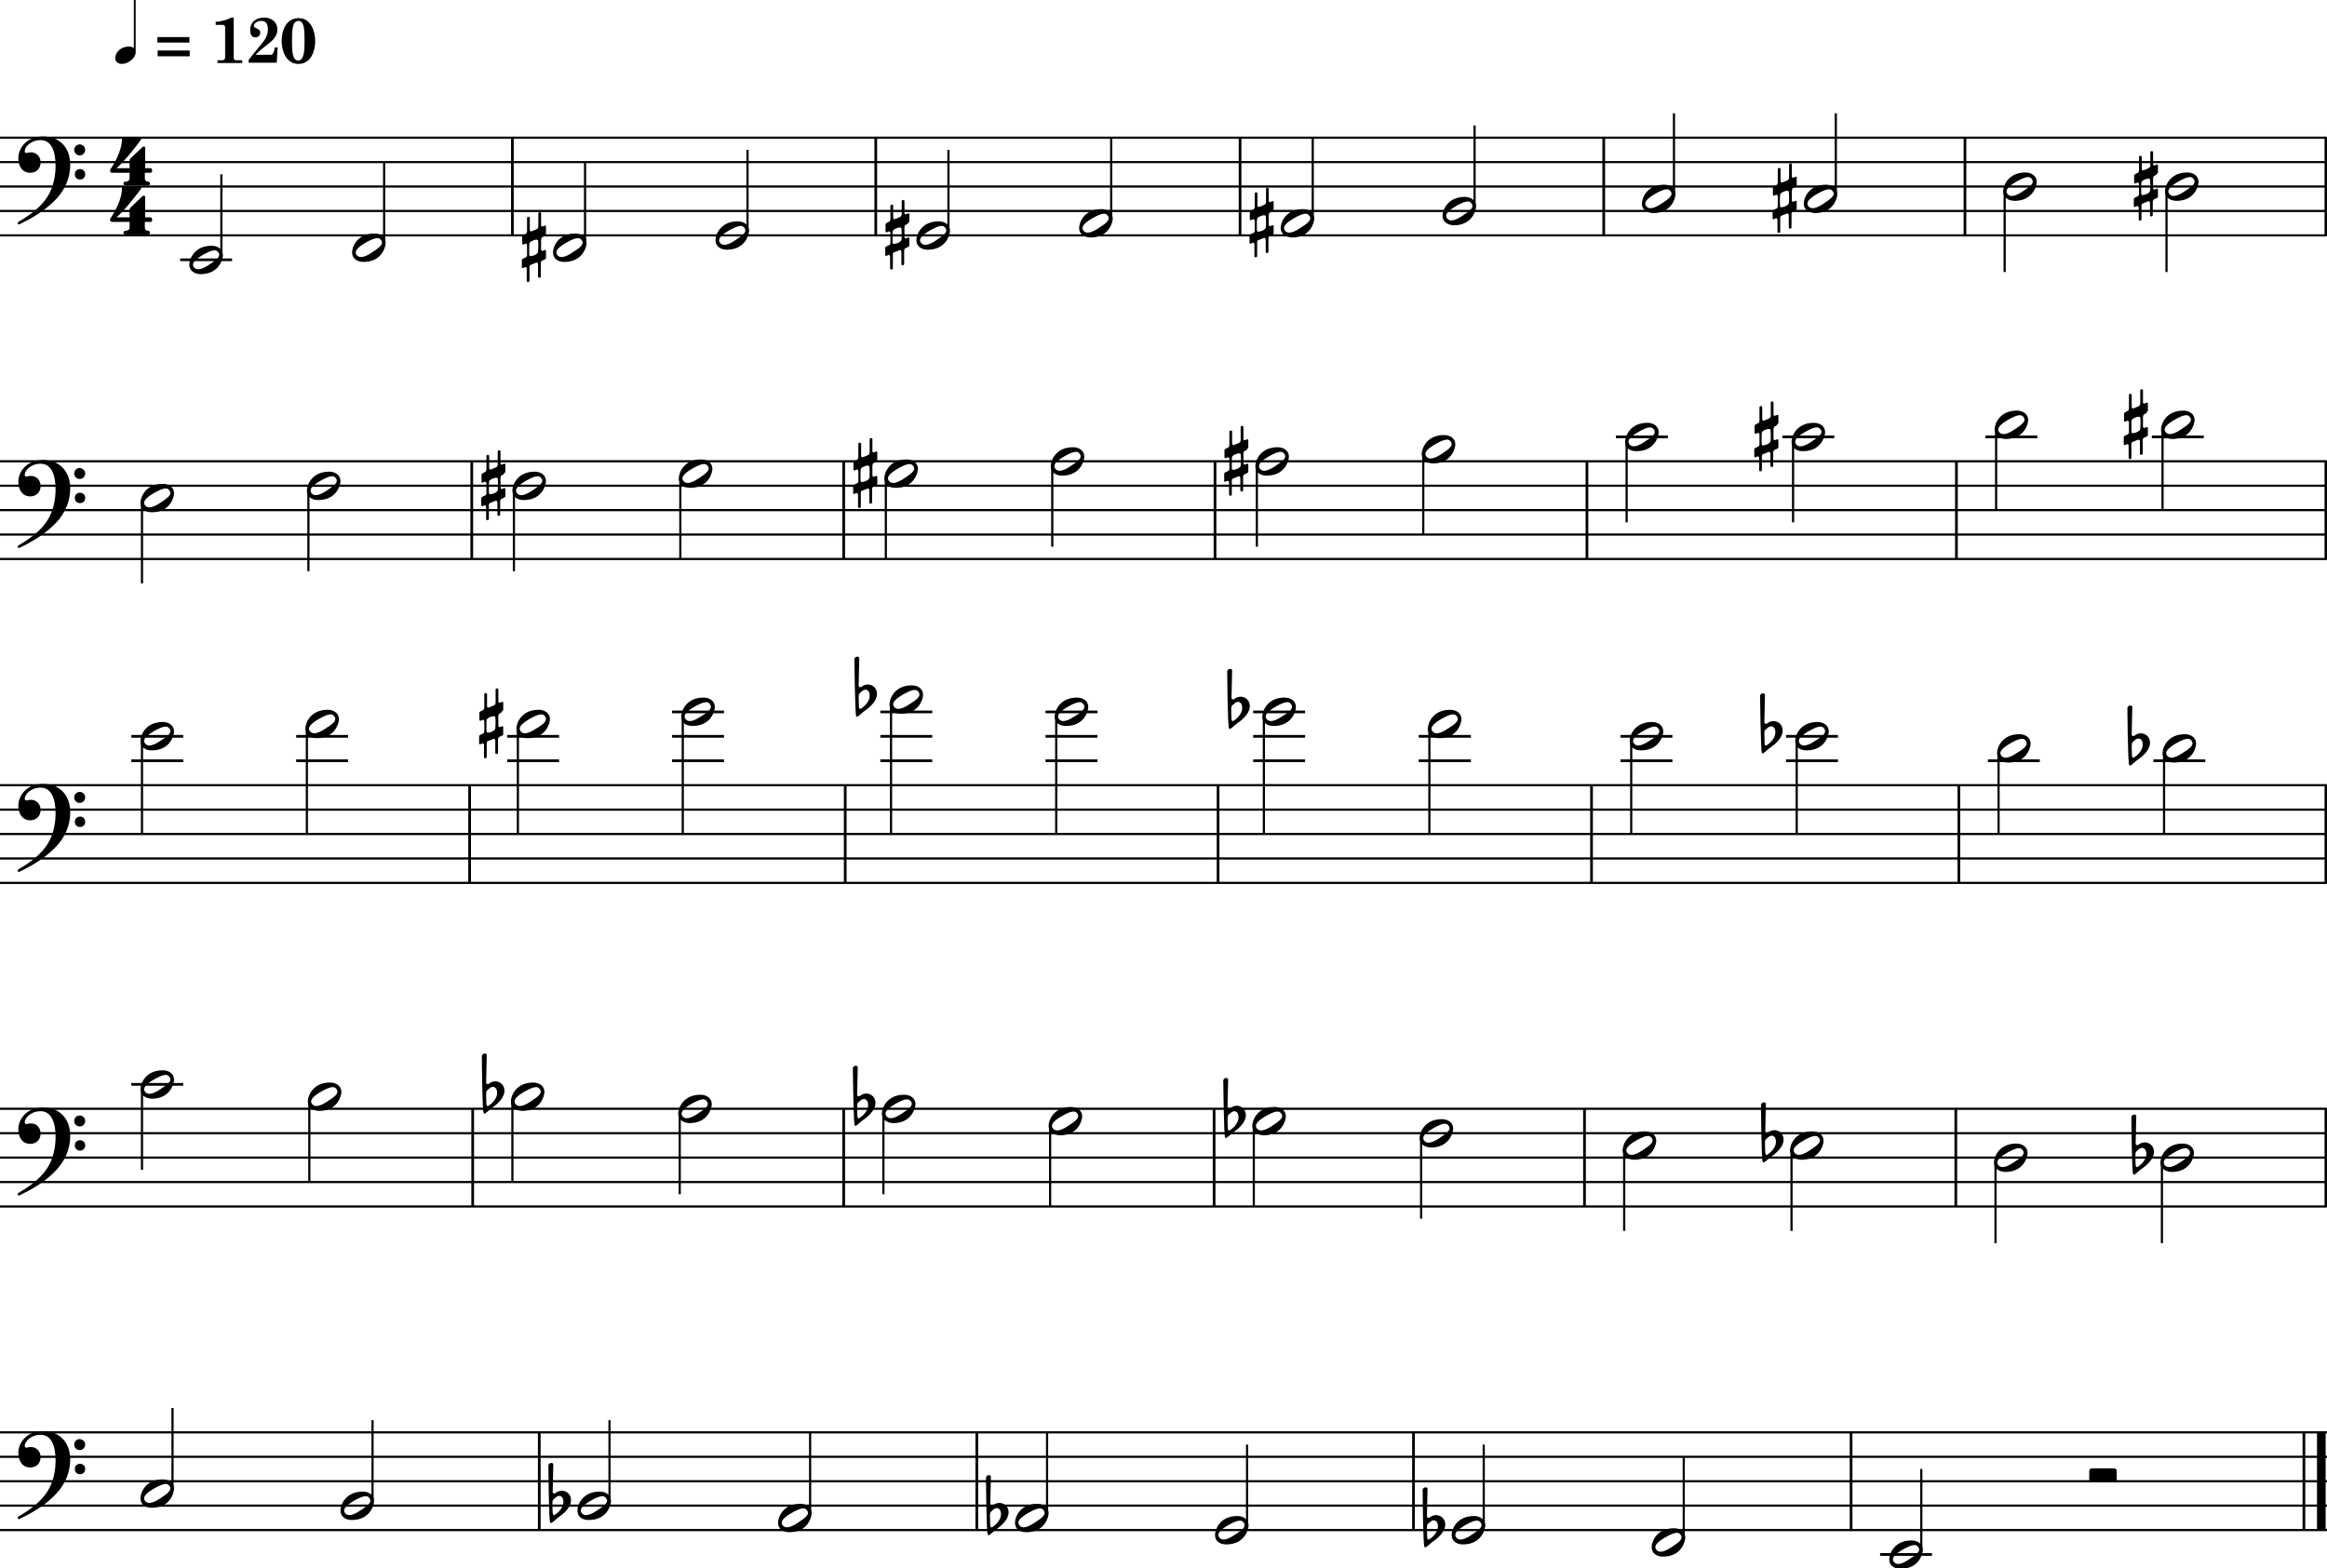 <?xml version="1.0" encoding="utf-8"?>
<!-- Generator: Adobe Illustrator 26.4.1, SVG Export Plug-In . SVG Version: 6.00 Build 0)  -->
<svg version="1.1" id="Layer_1" xmlns="http://www.w3.org/2000/svg" xmlns:xlink="http://www.w3.org/1999/xlink" x="0px" y="0px"
	 viewBox="0 0 540.3 364.2" style="enable-background:new 0 0 540.3 364.2;" xml:space="preserve">
<style type="text/css">
	.st0{fill:none;stroke:#000000;stroke-width:0.886;stroke-linejoin:bevel;stroke-miterlimit:10;}
	.st1{enable-background:new    ;}
	.st2{fill:none;stroke:#000000;stroke-width:2.836;stroke-linejoin:bevel;stroke-miterlimit:10;}
	.st3{fill:none;stroke:#000000;stroke-width:0.709;stroke-linejoin:bevel;stroke-miterlimit:10;}
</style>
<g>
	<g transform="matrix(0.709,0,0,0.709,0,0)">
		<line vector-effect="none" class="st0" x1="167.8" y1="45.1" x2="167.8" y2="77.1"/>
	</g>
	<g transform="matrix(0.709,0,0,0.709,0,0)">
		<line vector-effect="none" class="st0" x1="286.8" y1="45.1" x2="286.8" y2="77.1"/>
	</g>
	<g transform="matrix(0.709,0,0,0.709,0,0)">
		<line vector-effect="none" class="st0" x1="406.1" y1="45.1" x2="406.1" y2="77.1"/>
	</g>
	<g transform="matrix(0.709,0,0,0.709,0,0)">
		<line vector-effect="none" class="st0" x1="525.2" y1="45.1" x2="525.2" y2="77.1"/>
	</g>
	<g transform="matrix(0.709,0,0,0.709,0,0)">
		<line vector-effect="none" class="st0" x1="643.5" y1="45.1" x2="643.5" y2="77.1"/>
	</g>
	<g transform="matrix(0.709,0,0,0.709,0,0)">
		<line vector-effect="none" class="st0" x1="761.7" y1="45.1" x2="761.7" y2="77.1"/>
	</g>
	<g transform="matrix(0.709,0,0,0.709,0,0)">
	</g>
	<g transform="matrix(0.709,0,0,0.709,251.575,512.21)">
	</g>
	<g transform="matrix(0.709,0,0,0.709,251.575,512.21)">
		<g class="st1">
			<path d="M-311-722.8h0.6v17.5c0,1.9-2.5,3.8-4.5,3.8c-1.2,0-2.2-0.7-2.2-1.9c0-2,2-3.8,4.5-3.8c0.7,0,1.2,0.2,1.6,0.5L-311-722.8
				z"/>
		</g>
		<g class="st1">
			<path d="M-303.3-708.5v-1.8h10.5v1.8H-303.3z M-292.7-705.9v1.9h-10.5v-1.9H-292.7z"/>
			<path d="M-279-716.7h0.7v13.2c0,0.4,0.3,0.8,0.7,0.8h2.1v0.9h-8.1v-0.9h1.7c0.5,0,0.8-0.5,0.8-0.9v-9.9c0-0.4-0.3-0.8-0.7-0.8
				h-2.4v-1C-282.3-715.4-280.7-715.9-279-716.7z"/>
			<path d="M-273.4-701.9v-0.9c0.2-0.3,0.7-1,4.5-5.6c1.1-1.3,1.8-2.8,1.8-4.4c0-1.6-0.5-2.8-2.2-2.8c-0.9,0-2.4,0.5-2.4,1.7
				c0,0.8,2.1,0.7,2.1,2.1c0,0.9-0.6,1.6-1.6,1.6c-1.4,0-1.7-1.3-1.7-2.4c0-2.6,2-4.1,4.5-4.1c2.4,0,4.4,1.4,4.4,3.9
				c0,1.7-0.9,3-2.2,4.1c-1.1,0.9-3.8,2.9-4.9,4.2l5.1,0c0.8,0,1.2-2.4,1.2-2.4h0.9l-0.3,5H-273.4z"/>
			<path d="M-262.6-709c0-3.2,1.3-7.5,5.6-7.5c4.1,0,5.4,4.6,5.4,7.5c0,3.1-1.3,7.5-5.5,7.5C-261.3-701.5-262.6-706.1-262.6-709z
				 M-257.2-702.6c2.1,0,2.1-3.8,2.1-6.5c0-3.2,0-6.5-2-6.5c-2.1,0-2.1,3.4-2.1,6.9C-259.2-706.4-259.2-702.6-257.2-702.6z"/>
		</g>
	</g>
	<g transform="matrix(0.709,0,0,0.709,251.575,512.21)">
	</g>
	<g transform="matrix(0.709,0,0,0.709,0,0)">
	</g>
	<g transform="matrix(0.709,0,0,0.709,0,0)">
		<line vector-effect="none" class="st0" x1="154.5" y1="151.1" x2="154.5" y2="183.1"/>
	</g>
	<g transform="matrix(0.709,0,0,0.709,0,0)">
		<line vector-effect="none" class="st0" x1="276.3" y1="151.1" x2="276.3" y2="183.1"/>
	</g>
	<g transform="matrix(0.709,0,0,0.709,0,0)">
		<line vector-effect="none" class="st0" x1="397.9" y1="151.1" x2="397.9" y2="183.1"/>
	</g>
	<g transform="matrix(0.709,0,0,0.709,0,0)">
		<line vector-effect="none" class="st0" x1="519.7" y1="151.1" x2="519.7" y2="183.1"/>
	</g>
	<g transform="matrix(0.709,0,0,0.709,0,0)">
		<line vector-effect="none" class="st0" x1="640.7" y1="151.1" x2="640.7" y2="183.1"/>
	</g>
	<g transform="matrix(0.709,0,0,0.709,0,0)">
		<line vector-effect="none" class="st0" x1="761.7" y1="151.1" x2="761.7" y2="183.1"/>
	</g>
	<g transform="matrix(0.709,0,0,0.709,0,0)">
		<line vector-effect="none" class="st0" x1="153.8" y1="257.2" x2="153.8" y2="289.2"/>
	</g>
	<g transform="matrix(0.709,0,0,0.709,0,0)">
		<line vector-effect="none" class="st0" x1="276.8" y1="257.2" x2="276.8" y2="289.2"/>
	</g>
	<g transform="matrix(0.709,0,0,0.709,0,0)">
		<line vector-effect="none" class="st0" x1="398.9" y1="257.2" x2="398.9" y2="289.2"/>
	</g>
	<g transform="matrix(0.709,0,0,0.709,0,0)">
		<line vector-effect="none" class="st0" x1="521.2" y1="257.2" x2="521.2" y2="289.2"/>
	</g>
	<g transform="matrix(0.709,0,0,0.709,0,0)">
		<line vector-effect="none" class="st0" x1="641.5" y1="257.2" x2="641.5" y2="289.2"/>
	</g>
	<g transform="matrix(0.709,0,0,0.709,0,0)">
		<line vector-effect="none" class="st0" x1="761.7" y1="257.2" x2="761.7" y2="289.2"/>
	</g>
	<g transform="matrix(0.709,0,0,0.709,0,0)">
		<line vector-effect="none" class="st0" x1="154.8" y1="363.2" x2="154.8" y2="395.2"/>
	</g>
	<g transform="matrix(0.709,0,0,0.709,0,0)">
		<line vector-effect="none" class="st0" x1="276.3" y1="363.2" x2="276.3" y2="395.2"/>
	</g>
	<g transform="matrix(0.709,0,0,0.709,0,0)">
		<line vector-effect="none" class="st0" x1="397.6" y1="363.2" x2="397.6" y2="395.2"/>
	</g>
	<g transform="matrix(0.709,0,0,0.709,0,0)">
		<line vector-effect="none" class="st0" x1="518.9" y1="363.2" x2="518.9" y2="395.2"/>
	</g>
	<g transform="matrix(0.709,0,0,0.709,0,0)">
		<line vector-effect="none" class="st0" x1="640.5" y1="363.2" x2="640.5" y2="395.2"/>
	</g>
	<g transform="matrix(0.709,0,0,0.709,0,0)">
		<line vector-effect="none" class="st0" x1="761.7" y1="363.2" x2="761.7" y2="395.2"/>
	</g>
	<g transform="matrix(0.709,0,0,0.709,0,0)">
		<line vector-effect="none" class="st0" x1="176.6" y1="469.2" x2="176.6" y2="501.2"/>
	</g>
	<g transform="matrix(0.709,0,0,0.709,0,0)">
		<line vector-effect="none" class="st0" x1="319.9" y1="469.2" x2="319.9" y2="501.2"/>
	</g>
	<g transform="matrix(0.709,0,0,0.709,0,0)">
		<line vector-effect="none" class="st0" x1="462.9" y1="469.2" x2="462.9" y2="501.2"/>
	</g>
	<g transform="matrix(0.709,0,0,0.709,0,0)">
		<line vector-effect="none" class="st0" x1="606.2" y1="469.2" x2="606.2" y2="501.2"/>
	</g>
	<g transform="matrix(0.709,0,0,0.709,0,0)">
		<line vector-effect="none" class="st0" x1="754.5" y1="469.2" x2="754.5" y2="501.2"/>
	</g>
	<g transform="matrix(0.709,0,0,0.709,0,0)">
		<line vector-effect="none" class="st2" x1="760.2" y1="469.2" x2="760.2" y2="501.2"/>
	</g>
	<g transform="matrix(0.709,0,0,0.709,0,0)">
	</g>
	<g transform="matrix(0.709,0,0,0.709,245.906,561.806)">
	</g>
	<g transform="matrix(0.709,0,0,0.709,245.906,561.806)">
		<g class="st1">
			<path d="M-297-736.5c0,0.4-0.2,0.7-0.5,0.7h-1.9v1.7c0,1,0.6,1.2,1,1.2c0.3,0,0.7,0.2,0.7,0.6c0,0.5-0.3,0.6-0.6,0.6h-7.5
				c-0.5,0-0.6-0.3-0.6-0.6c0-0.3,0.2-0.6,0.7-0.6c0.6,0,1.3-0.3,1.3-1.1v-1.8h-5.8c-0.4,0-0.6-0.4-0.6-0.7c0-0.1,0-0.2,0.1-0.3
				c0,0,0-0.1,0-0.1l0.2-0.3c0.9-1.3,3.6-5.7,3.6-9.6c0-0.5,0.4-0.6,0.7-0.6c0.3,0,2.1,0.1,2.6,0.1c0.6,0,2.3-0.1,2.5-0.1
				c0.3,0,0.5,0.2,0.5,0.5c0,0.1,0,0.1,0,0.1c-0.1,0.4-5.5,7.4-8.1,9.5h4.3v-2.5c0-0.4,0.2-0.6,0.3-0.7l3.8-3.6
				c0.2-0.2,0.3-0.3,0.6-0.3c0.4,0,0.4,0.3,0.4,0.5v6.6h1.9C-297.2-737.2-297-736.9-297-736.5z"/>
		</g>
	</g>
	<g transform="matrix(0.709,0,0,0.709,245.906,561.806)">
		<g class="st1">
			<path d="M-297-720.4c0,0.4-0.2,0.7-0.5,0.7h-1.9v1.7c0,1,0.6,1.2,1,1.2c0.3,0,0.7,0.2,0.7,0.6c0,0.5-0.3,0.6-0.6,0.6h-7.5
				c-0.5,0-0.6-0.3-0.6-0.6c0-0.3,0.2-0.6,0.7-0.6c0.6,0,1.3-0.3,1.3-1.1v-1.8h-5.8c-0.4,0-0.6-0.4-0.6-0.7c0-0.1,0-0.2,0.1-0.3
				c0,0,0-0.1,0-0.1l0.2-0.3c0.9-1.3,3.6-5.7,3.6-9.6c0-0.5,0.4-0.6,0.7-0.6c0.3,0,2.1,0.1,2.6,0.1c0.6,0,2.3-0.1,2.5-0.1
				c0.3,0,0.5,0.2,0.5,0.5c0,0.1,0,0.1,0,0.1c-0.1,0.4-5.5,7.4-8.1,9.5h4.3v-2.5c0-0.4,0.2-0.6,0.3-0.7l3.8-3.6
				c0.2-0.2,0.3-0.3,0.6-0.3c0.4,0,0.4,0.3,0.4,0.5v6.6h1.9C-297.2-721.1-297-720.8-297-720.4z"/>
		</g>
	</g>
	<g transform="matrix(0.709,0,0,0.709,245.906,561.806)">
	</g>
	<g transform="matrix(0.709,0,0,0.709,0,0)">
	</g>
	<g transform="matrix(0.709,0,0,0.709,0,0)">
		<line vector-effect="none" class="st3" x1="0" y1="77.1" x2="762.2" y2="77.1"/>
	</g>
	<g transform="matrix(0.709,0,0,0.709,0,0)">
		<line vector-effect="none" class="st3" x1="0" y1="69.1" x2="762.2" y2="69.1"/>
	</g>
	<g transform="matrix(0.709,0,0,0.709,0,0)">
		<line vector-effect="none" class="st3" x1="0" y1="61.1" x2="762.2" y2="61.1"/>
	</g>
	<g transform="matrix(0.709,0,0,0.709,0,0)">
		<line vector-effect="none" class="st3" x1="0" y1="53.1" x2="762.2" y2="53.1"/>
	</g>
	<g transform="matrix(0.709,0,0,0.709,0,0)">
		<line vector-effect="none" class="st3" x1="0" y1="45.1" x2="762.2" y2="45.1"/>
	</g>
	<g transform="matrix(0.709,0,0,0.709,0,0)">
		<g class="st1">
			<path d="M23,54c0,4.2-1.7,8.1-4.5,11.1c-3.4,3.6-7.5,6.1-11.8,8.2c-0.2,0.1-0.4,0.2-0.5,0.2c-0.3,0-0.4-0.2-0.4-0.4
				c0-0.3,0.2-0.4,0.5-0.6c4-2.3,7.3-5,9.2-8c2-3.1,2.7-6.9,2.7-10.2c0-5-1.5-8.4-4.9-8.4c-3.3,0-5.2,2.3-5.2,3.6
				c0,0.3,0.1,0.6,0.5,0.6c0.4,0,0.7-0.2,1.6-0.2c1.6,0,3.1,1.3,3.1,3.3c0,2-1.4,3.4-3.4,3.4c-2.6,0-3.9-2.2-3.9-4.8
				c0-3.1,2.5-7.1,8.1-7.1C19.6,44.7,23,48.4,23,54z M27.9,49.1c0,1-0.8,1.8-1.8,1.8c-1,0-1.8-0.8-1.8-1.8c0-1,0.8-1.8,1.8-1.8
				C27.1,47.3,27.9,48.1,27.9,49.1z M27.9,57.1c0,1-0.7,1.7-1.7,1.7c-1,0-1.7-0.7-1.7-1.7c0-1,0.7-1.7,1.7-1.7
				C27.2,55.4,27.9,56.1,27.9,57.1z"/>
		</g>
	</g>
	<g transform="matrix(0.709,0,0,0.709,0,0)">
		<line vector-effect="none" class="st3" x1="0" y1="183.1" x2="762.2" y2="183.1"/>
	</g>
	<g transform="matrix(0.709,0,0,0.709,0,0)">
		<line vector-effect="none" class="st3" x1="0" y1="175.1" x2="762.2" y2="175.1"/>
	</g>
	<g transform="matrix(0.709,0,0,0.709,0,0)">
		<line vector-effect="none" class="st3" x1="0" y1="167.1" x2="762.2" y2="167.1"/>
	</g>
	<g transform="matrix(0.709,0,0,0.709,0,0)">
		<line vector-effect="none" class="st3" x1="0" y1="159.1" x2="762.2" y2="159.1"/>
	</g>
	<g transform="matrix(0.709,0,0,0.709,0,0)">
		<line vector-effect="none" class="st3" x1="0" y1="151.1" x2="762.2" y2="151.1"/>
	</g>
	<g transform="matrix(0.709,0,0,0.709,0,0)">
		<g class="st1">
			<path d="M23,160c0,4.2-1.7,8.1-4.5,11.1c-3.4,3.6-7.5,6.1-11.8,8.2c-0.2,0.1-0.4,0.2-0.5,0.2c-0.3,0-0.4-0.2-0.4-0.4
				c0-0.3,0.2-0.4,0.5-0.6c4-2.3,7.3-5,9.2-8c2-3.1,2.7-6.9,2.7-10.2c0-5-1.5-8.4-4.9-8.4c-3.3,0-5.2,2.3-5.2,3.6
				c0,0.3,0.1,0.6,0.5,0.6c0.4,0,0.7-0.2,1.6-0.2c1.6,0,3.1,1.3,3.1,3.3c0,2-1.4,3.4-3.4,3.4c-2.6,0-3.9-2.2-3.9-4.8
				c0-3.1,2.5-7.1,8.1-7.1C19.6,150.7,23,154.5,23,160z M27.9,155.1c0,1-0.8,1.8-1.8,1.8c-1,0-1.8-0.8-1.8-1.8c0-1,0.8-1.8,1.8-1.8
				C27.1,153.4,27.9,154.1,27.9,155.1z M27.9,163.1c0,1-0.7,1.7-1.7,1.7c-1,0-1.7-0.7-1.7-1.7c0-1,0.7-1.7,1.7-1.7
				C27.2,161.4,27.9,162.1,27.9,163.1z"/>
		</g>
	</g>
	<g transform="matrix(0.709,0,0,0.709,0,0)">
		<line vector-effect="none" class="st3" x1="0" y1="289.2" x2="762.2" y2="289.2"/>
	</g>
	<g transform="matrix(0.709,0,0,0.709,0,0)">
		<line vector-effect="none" class="st3" x1="0" y1="281.2" x2="762.2" y2="281.2"/>
	</g>
	<g transform="matrix(0.709,0,0,0.709,0,0)">
		<line vector-effect="none" class="st3" x1="0" y1="273.2" x2="762.2" y2="273.2"/>
	</g>
	<g transform="matrix(0.709,0,0,0.709,0,0)">
		<line vector-effect="none" class="st3" x1="0" y1="265.2" x2="762.2" y2="265.2"/>
	</g>
	<g transform="matrix(0.709,0,0,0.709,0,0)">
		<line vector-effect="none" class="st3" x1="0" y1="257.2" x2="762.2" y2="257.2"/>
	</g>
	<g transform="matrix(0.709,0,0,0.709,0,0)">
		<g class="st1">
			<path d="M23,266.1c0,4.2-1.7,8.1-4.5,11.1c-3.4,3.6-7.5,6.1-11.8,8.2c-0.2,0.1-0.4,0.2-0.5,0.2c-0.3,0-0.4-0.2-0.4-0.4
				c0-0.3,0.2-0.4,0.5-0.6c4-2.3,7.3-5,9.2-8c2-3.1,2.7-6.9,2.7-10.2c0-5-1.5-8.4-4.9-8.4c-3.3,0-5.2,2.3-5.2,3.6
				c0,0.3,0.1,0.6,0.5,0.6c0.4,0,0.7-0.2,1.6-0.2c1.6,0,3.1,1.3,3.1,3.3c0,2-1.4,3.4-3.4,3.4c-2.6,0-3.9-2.2-3.9-4.8
				c0-3.1,2.5-7.1,8.1-7.1C19.6,256.8,23,260.5,23,266.1z M27.9,261.2c0,1-0.8,1.8-1.8,1.8c-1,0-1.8-0.8-1.8-1.8
				c0-1,0.8-1.8,1.8-1.8C27.1,259.4,27.9,260.2,27.9,261.2z M27.9,269.2c0,1-0.7,1.7-1.7,1.7c-1,0-1.7-0.7-1.7-1.7
				c0-1,0.7-1.7,1.7-1.7C27.2,267.4,27.9,268.2,27.9,269.2z"/>
		</g>
	</g>
	<g transform="matrix(0.709,0,0,0.709,0,0)">
		<line vector-effect="none" class="st3" x1="0" y1="395.2" x2="762.2" y2="395.2"/>
	</g>
	<g transform="matrix(0.709,0,0,0.709,0,0)">
		<line vector-effect="none" class="st3" x1="0" y1="387.2" x2="762.2" y2="387.2"/>
	</g>
	<g transform="matrix(0.709,0,0,0.709,0,0)">
		<line vector-effect="none" class="st3" x1="0" y1="379.2" x2="762.2" y2="379.2"/>
	</g>
	<g transform="matrix(0.709,0,0,0.709,0,0)">
		<line vector-effect="none" class="st3" x1="0" y1="371.2" x2="762.2" y2="371.2"/>
	</g>
	<g transform="matrix(0.709,0,0,0.709,0,0)">
		<line vector-effect="none" class="st3" x1="0" y1="363.2" x2="762.2" y2="363.2"/>
	</g>
	<g transform="matrix(0.709,0,0,0.709,0,0)">
		<g class="st1">
			<path d="M23,372.1c0,4.2-1.7,8.1-4.5,11.1c-3.4,3.7-7.5,6.1-11.8,8.2c-0.2,0.1-0.4,0.2-0.5,0.2c-0.3,0-0.4-0.2-0.4-0.4
				c0-0.3,0.2-0.4,0.5-0.6c4-2.3,7.3-5,9.2-8c2-3.1,2.7-6.9,2.7-10.2c0-5-1.5-8.4-4.9-8.4c-3.3,0-5.2,2.3-5.2,3.6
				c0,0.3,0.1,0.6,0.5,0.6c0.4,0,0.7-0.2,1.6-0.2c1.6,0,3.1,1.3,3.1,3.3c0,2-1.4,3.4-3.4,3.4c-2.6,0-3.9-2.2-3.9-4.8
				c0-3.1,2.5-7.1,8.1-7.1C19.6,362.8,23,366.5,23,372.1z M27.9,367.2c0,1-0.8,1.8-1.8,1.8c-1,0-1.8-0.8-1.8-1.8
				c0-1,0.8-1.8,1.8-1.8C27.1,365.4,27.9,366.2,27.9,367.2z M27.9,375.2c0,1-0.7,1.7-1.7,1.7c-1,0-1.7-0.7-1.7-1.7
				c0-1,0.7-1.7,1.7-1.7C27.2,373.5,27.9,374.2,27.9,375.2z"/>
		</g>
	</g>
	<g transform="matrix(0.709,0,0,0.709,0,0)">
		<line vector-effect="none" class="st3" x1="0" y1="501.2" x2="762.2" y2="501.2"/>
	</g>
	<g transform="matrix(0.709,0,0,0.709,0,0)">
		<line vector-effect="none" class="st3" x1="0" y1="493.2" x2="762.2" y2="493.2"/>
	</g>
	<g transform="matrix(0.709,0,0,0.709,0,0)">
		<line vector-effect="none" class="st3" x1="0" y1="485.2" x2="762.2" y2="485.2"/>
	</g>
	<g transform="matrix(0.709,0,0,0.709,0,0)">
		<line vector-effect="none" class="st3" x1="0" y1="477.2" x2="762.2" y2="477.2"/>
	</g>
	<g transform="matrix(0.709,0,0,0.709,0,0)">
		<line vector-effect="none" class="st3" x1="0" y1="469.2" x2="762.2" y2="469.2"/>
	</g>
	<g transform="matrix(0.709,0,0,0.709,0,0)">
		<g class="st1">
			<path d="M23,478.1c0,4.2-1.7,8.1-4.5,11.1c-3.4,3.7-7.5,6.1-11.8,8.2c-0.2,0.1-0.4,0.2-0.5,0.2c-0.3,0-0.4-0.2-0.4-0.4
				c0-0.3,0.2-0.4,0.5-0.6c4-2.3,7.3-5,9.2-8c2-3.1,2.7-6.9,2.7-10.2c0-5-1.5-8.4-4.9-8.4c-3.3,0-5.2,2.3-5.2,3.6
				c0,0.3,0.1,0.6,0.5,0.6c0.4,0,0.7-0.2,1.6-0.2c1.6,0,3.1,1.3,3.1,3.3c0,2-1.4,3.4-3.4,3.4c-2.6,0-3.9-2.2-3.9-4.8
				c0-3.1,2.5-7.1,8.1-7.1C19.6,468.8,23,472.6,23,478.1z M27.9,473.2c0,1-0.8,1.8-1.8,1.8c-1,0-1.8-0.8-1.8-1.8
				c0-1,0.8-1.8,1.8-1.8C27.1,471.5,27.9,472.2,27.9,473.2z M27.9,481.2c0,1-0.7,1.7-1.7,1.7c-1,0-1.7-0.7-1.7-1.7
				c0-1,0.7-1.7,1.7-1.7C27.2,479.5,27.9,480.2,27.9,481.2z"/>
		</g>
	</g>
	<g transform="matrix(0.709,0,0,0.709,0,0)">
		<line vector-effect="none" class="st0" x1="59" y1="85.1" x2="76" y2="85.1"/>
	</g>
	<g transform="matrix(0.709,0,0,0.709,0,0)">
		<line vector-effect="none" class="st3" x1="72.5" y1="83.9" x2="72.5" y2="57.1"/>
	</g>
	<g transform="matrix(0.709,0,0,0.709,0,0)">
		<g class="st1">
			<path d="M62,86.7c0-1.9,1.7-6.2,7.3-6.2c2.1,0,3.7,1.2,3.7,3.1c0,1.2-1.2,6.2-7.3,6.2C63.6,89.8,62,88.6,62,86.7z M71.8,83.5
				c0-0.3-0.1-0.5-0.2-0.7c-0.3-0.4-0.6-0.8-1.3-0.8c-0.8,0-1.9,0.4-3.7,1.4c-2.6,1.5-3.4,2.5-3.4,3.3c0,0.3,0.1,0.5,0.2,0.7
				c0.3,0.4,0.7,0.8,1.5,0.8c0.8,0,2-0.4,3.6-1.5C71,85.1,71.8,84.2,71.8,83.5z"/>
		</g>
	</g>
	<g transform="matrix(0.709,0,0,0.709,0,0)">
		<line vector-effect="none" class="st3" x1="125.8" y1="79.9" x2="125.8" y2="53.1"/>
	</g>
	<g transform="matrix(0.709,0,0,0.709,0,0)">
		<g class="st1">
			<path d="M115.3,82.7c0-1.9,1.7-6.2,7.3-6.2c2.1,0,3.7,1.2,3.7,3.1c0,1.2-1.2,6.2-7.3,6.2C116.9,85.8,115.3,84.6,115.3,82.7z
				 M125.1,79.5c0-0.3-0.1-0.5-0.2-0.7c-0.3-0.4-0.6-0.8-1.3-0.8c-0.8,0-1.9,0.4-3.7,1.4c-2.6,1.5-3.4,2.5-3.4,3.3
				c0,0.3,0.1,0.5,0.2,0.7c0.3,0.4,0.7,0.8,1.5,0.8c0.8,0,2-0.4,3.6-1.5C124.3,81.1,125.1,80.2,125.1,79.5z"/>
		</g>
	</g>
	<g transform="matrix(0.709,0,0,0.709,0,0)">
		<line vector-effect="none" class="st3" x1="191.6" y1="79.9" x2="191.6" y2="53.1"/>
	</g>
	<g transform="matrix(0.709,0,0,0.709,0,0)">
		<g class="st1">
			<path d="M181.1,82.7c0-1.9,1.7-6.2,7.3-6.2c2.1,0,3.7,1.2,3.7,3.1c0,1.2-1.2,6.2-7.3,6.2C182.6,85.8,181.1,84.6,181.1,82.7z
				 M190.8,79.5c0-0.3-0.1-0.5-0.2-0.7c-0.3-0.4-0.6-0.8-1.3-0.8c-0.8,0-1.9,0.4-3.7,1.4c-2.6,1.5-3.4,2.5-3.4,3.3
				c0,0.3,0.1,0.5,0.2,0.7c0.3,0.4,0.7,0.8,1.5,0.8c0.8,0,2-0.4,3.6-1.5C190.1,81.1,190.8,80.2,190.8,79.5z"/>
		</g>
	</g>
	<g transform="matrix(0.709,0,0,0.709,0,0)">
		<g class="st1">
			<path d="M177.6,77.7c-0.3,0.1-0.4,0.7-0.4,0.9v3c0,0.4,0.2,0.6,0.4,0.6c0.2-0.1,0.8-0.3,0.8-0.3c0.1,0,0.1,0,0.2,0
				c0.1,0,0.2,0.1,0.2,0.3v2.3c0,0.2-0.2,0.4-0.4,0.5c0,0-0.7,0.3-0.9,0.4c-0.2,0.1-0.4,0.5-0.4,0.7v4.5c0,0.2-0.2,0.4-0.5,0.4
				c-0.2,0-0.4-0.2-0.4-0.4v-4c0-0.2-0.2-0.6-0.4-0.6c0,0-0.1,0-0.1,0l-2,0.8c-0.2,0.1-0.3,0.3-0.3,0.7v4.5c0,0.2-0.2,0.4-0.5,0.4
				c-0.2,0-0.4-0.2-0.4-0.4V88c0-0.2-0.2-0.5-0.4-0.5c0,0-0.1,0-0.1,0c-0.3,0.1-0.7,0.3-0.7,0.3c0,0-0.1,0-0.1,0
				c-0.2,0-0.3-0.1-0.3-0.3v-2.3c0-0.2,0.2-0.4,0.4-0.5c0,0,0.7-0.3,0.9-0.4c0.2-0.1,0.4-0.4,0.4-0.7v-3.2c0-0.3-0.2-0.6-0.4-0.6
				c0,0-0.1,0-0.1,0c-0.2,0.1-0.7,0.3-0.7,0.3c0,0-0.1,0-0.1,0c-0.2,0-0.3-0.1-0.3-0.3v-2.3c0-0.2,0.2-0.4,0.4-0.5
				c0,0,0.6-0.3,0.8-0.4c0.2-0.1,0.4-0.4,0.4-0.9v-1.3v-3c0-0.2,0.2-0.4,0.5-0.4c0.2,0,0.4,0.2,0.4,0.4v3.8c0,0.3,0.1,0.6,0.4,0.6
				c0.5-0.1,1.6-0.6,2-0.8c0.3-0.2,0.4-0.6,0.4-0.9v-4.2c0-0.2,0.2-0.4,0.5-0.4c0.3,0,0.4,0.2,0.4,0.4v3.9c0,0.3,0.2,0.4,0.4,0.4
				c0.2,0,0.8-0.3,0.8-0.3c0.1,0,0.1,0,0.2,0c0.1,0,0.2,0.1,0.2,0.3v2.3c0,0.2-0.2,0.4-0.4,0.5C178.4,77.3,177.8,77.6,177.6,77.7z
				 M176.3,80.5c0-0.9-0.1-1.7-0.1-1.8c-0.1-0.1-0.3-0.2-0.5-0.2c-0.8,0-2.3,0.7-2.3,1.2c-0.1,0.3-0.1,1.4-0.1,2.4
				c0,0.8,0,1.5,0.1,1.6c0,0.1,0.2,0.2,0.4,0.2c0.7,0,2.2-0.6,2.4-1.3C176.2,82.3,176.3,81.4,176.3,80.5z"/>
		</g>
	</g>
	<g transform="matrix(0.709,0,0,0.709,0,0)">
		<line vector-effect="none" class="st3" x1="244.8" y1="75.9" x2="244.8" y2="49.1"/>
	</g>
	<g transform="matrix(0.709,0,0,0.709,0,0)">
		<g class="st1">
			<path d="M234.3,78.7c0-1.9,1.7-6.2,7.3-6.2c2.1,0,3.7,1.2,3.7,3.1c0,1.2-1.2,6.2-7.3,6.2C235.9,81.8,234.3,80.6,234.3,78.7z
				 M244.1,75.5c0-0.3-0.1-0.5-0.2-0.7c-0.3-0.4-0.6-0.8-1.3-0.8c-0.8,0-1.9,0.4-3.7,1.4c-2.6,1.5-3.4,2.5-3.4,3.3
				c0,0.3,0.1,0.5,0.2,0.7c0.3,0.4,0.7,0.8,1.5,0.8c0.8,0,2-0.4,3.6-1.5C243.3,77.1,244.1,76.2,244.1,75.5z"/>
		</g>
	</g>
	<g transform="matrix(0.709,0,0,0.709,0,0)">
		<line vector-effect="none" class="st3" x1="310.6" y1="75.9" x2="310.6" y2="49.1"/>
	</g>
	<g transform="matrix(0.709,0,0,0.709,0,0)">
		<g class="st1">
			<path d="M300.1,78.7c0-1.9,1.7-6.2,7.3-6.2c2.1,0,3.7,1.2,3.7,3.1c0,1.2-1.2,6.2-7.3,6.2C301.7,81.8,300.1,80.6,300.1,78.7z
				 M309.9,75.5c0-0.3-0.1-0.5-0.2-0.7c-0.3-0.4-0.6-0.8-1.3-0.8c-0.8,0-1.9,0.4-3.7,1.4c-2.6,1.5-3.4,2.5-3.4,3.3
				c0,0.3,0.1,0.5,0.2,0.7c0.3,0.4,0.7,0.8,1.5,0.8c0.8,0,2-0.4,3.6-1.5C309.1,77.1,309.9,76.2,309.9,75.5z"/>
		</g>
	</g>
	<g transform="matrix(0.709,0,0,0.709,0,0)">
		<g class="st1">
			<path d="M296.6,73.6c-0.3,0.1-0.4,0.7-0.4,0.9v3c0,0.4,0.2,0.6,0.4,0.6c0.2-0.1,0.8-0.3,0.8-0.3c0.1,0,0.1,0,0.2,0
				c0.1,0,0.2,0.1,0.2,0.3v2.3c0,0.2-0.2,0.4-0.4,0.5c0,0-0.7,0.3-0.9,0.4s-0.4,0.5-0.4,0.7v4.5c0,0.2-0.2,0.4-0.5,0.4
				c-0.2,0-0.4-0.2-0.4-0.4v-4c0-0.2-0.2-0.6-0.4-0.6c0,0-0.1,0-0.1,0l-2,0.8c-0.2,0.1-0.3,0.3-0.3,0.7v4.5c0,0.2-0.2,0.4-0.5,0.4
				c-0.2,0-0.4-0.2-0.4-0.4V84c0-0.2-0.2-0.5-0.4-0.5c0,0-0.1,0-0.1,0c-0.3,0.1-0.7,0.3-0.7,0.3c0,0-0.1,0-0.1,0
				c-0.2,0-0.3-0.1-0.3-0.3v-2.3c0-0.2,0.2-0.4,0.4-0.5c0,0,0.7-0.3,0.9-0.4c0.2-0.1,0.4-0.4,0.4-0.7v-3.2c0-0.3-0.2-0.6-0.4-0.6
				c0,0-0.1,0-0.1,0c-0.2,0.1-0.7,0.3-0.7,0.3c0,0-0.1,0-0.1,0c-0.2,0-0.3-0.1-0.3-0.3v-2.3c0-0.2,0.2-0.4,0.4-0.5
				c0,0,0.6-0.3,0.8-0.4c0.2-0.1,0.4-0.4,0.4-0.9v-1.3v-3c0-0.2,0.2-0.4,0.5-0.4c0.2,0,0.4,0.2,0.4,0.4v3.8c0,0.3,0.1,0.6,0.4,0.6
				c0.5-0.1,1.6-0.6,2-0.8c0.3-0.2,0.4-0.6,0.4-0.9v-4.2c0-0.2,0.2-0.4,0.5-0.4c0.3,0,0.4,0.2,0.4,0.4v3.9c0,0.3,0.2,0.4,0.4,0.4
				c0.2,0,0.8-0.3,0.8-0.3c0.1,0,0.1,0,0.2,0c0.1,0,0.2,0.1,0.2,0.3v2.3c0,0.2-0.2,0.4-0.4,0.5C297.4,73.3,296.9,73.6,296.6,73.6z
				 M295.3,76.5c0-0.9-0.1-1.7-0.1-1.8c-0.1-0.1-0.3-0.2-0.5-0.2c-0.8,0-2.3,0.7-2.3,1.2c-0.1,0.3-0.1,1.4-0.1,2.4
				c0,0.8,0,1.5,0.1,1.6c0,0.1,0.2,0.2,0.4,0.2c0.7,0,2.2-0.6,2.4-1.3C295.3,78.3,295.3,77.4,295.3,76.5z"/>
		</g>
	</g>
	<g transform="matrix(0.709,0,0,0.709,0,0)">
		<line vector-effect="none" class="st3" x1="363.9" y1="71.9" x2="363.9" y2="45.1"/>
	</g>
	<g transform="matrix(0.709,0,0,0.709,0,0)">
		<g class="st1">
			<path d="M353.4,74.7c0-1.9,1.7-6.2,7.3-6.2c2.1,0,3.7,1.2,3.7,3.1c0,1.2-1.2,6.2-7.3,6.2C354.9,77.7,353.4,76.6,353.4,74.7z
				 M363.1,71.5c0-0.3-0.1-0.5-0.2-0.7c-0.3-0.4-0.6-0.8-1.3-0.8c-0.8,0-1.9,0.4-3.7,1.4c-2.6,1.5-3.4,2.5-3.4,3.3
				c0,0.3,0.1,0.5,0.2,0.7c0.3,0.4,0.7,0.8,1.5,0.8c0.8,0,2-0.4,3.6-1.5C362.4,73.1,363.1,72.2,363.1,71.5z"/>
		</g>
	</g>
	<g transform="matrix(0.709,0,0,0.709,0,0)">
		<line vector-effect="none" class="st3" x1="429.9" y1="71.9" x2="429.9" y2="45.1"/>
	</g>
	<g transform="matrix(0.709,0,0,0.709,0,0)">
		<g class="st1">
			<path d="M419.4,74.7c0-1.9,1.7-6.2,7.3-6.2c2.1,0,3.7,1.2,3.7,3.1c0,1.2-1.2,6.2-7.3,6.2C421,77.7,419.4,76.6,419.4,74.7z
				 M429.1,71.5c0-0.3-0.1-0.5-0.2-0.7c-0.3-0.4-0.6-0.8-1.3-0.8c-0.8,0-1.9,0.4-3.7,1.4c-2.6,1.5-3.4,2.5-3.4,3.3
				c0,0.3,0.1,0.5,0.2,0.7c0.3,0.4,0.7,0.8,1.5,0.8c0.8,0,2-0.4,3.6-1.5C428.4,73.1,429.1,72.2,429.1,71.5z"/>
		</g>
	</g>
	<g transform="matrix(0.709,0,0,0.709,0,0)">
		<g class="st1">
			<path d="M415.9,69.6c-0.3,0.1-0.4,0.7-0.4,0.9v3c0,0.4,0.2,0.6,0.4,0.6c0.2-0.1,0.8-0.3,0.8-0.3c0.1,0,0.1,0,0.2,0
				c0.1,0,0.2,0.1,0.2,0.3v2.3c0,0.2-0.2,0.4-0.4,0.5c0,0-0.7,0.3-0.9,0.4c-0.2,0.1-0.4,0.5-0.4,0.7v4.5c0,0.2-0.2,0.4-0.5,0.4
				c-0.2,0-0.4-0.2-0.4-0.4v-4c0-0.2-0.2-0.6-0.4-0.6c0,0-0.1,0-0.1,0l-2,0.8c-0.2,0.1-0.3,0.3-0.3,0.7v4.5c0,0.2-0.2,0.4-0.5,0.4
				c-0.2,0-0.4-0.2-0.4-0.4V80c0-0.2-0.2-0.5-0.4-0.5c0,0-0.1,0-0.1,0c-0.3,0.1-0.7,0.3-0.7,0.3c0,0-0.1,0-0.1,0
				c-0.2,0-0.3-0.1-0.3-0.3v-2.3c0-0.2,0.2-0.4,0.4-0.5c0,0,0.7-0.3,0.9-0.4c0.2-0.1,0.4-0.4,0.4-0.7v-3.2c0-0.3-0.2-0.6-0.4-0.6
				c0,0-0.1,0-0.1,0c-0.2,0.1-0.7,0.3-0.7,0.3c0,0-0.1,0-0.1,0c-0.2,0-0.3-0.1-0.3-0.3v-2.3c0-0.2,0.2-0.4,0.4-0.5
				c0,0,0.6-0.3,0.8-0.4c0.2-0.1,0.4-0.4,0.4-0.9v-1.3v-3c0-0.2,0.2-0.4,0.5-0.4c0.2,0,0.4,0.2,0.4,0.4v3.8c0,0.3,0.1,0.6,0.4,0.6
				c0.5-0.1,1.6-0.6,2-0.8c0.3-0.2,0.4-0.6,0.4-0.9v-4.2c0-0.2,0.2-0.4,0.5-0.4c0.3,0,0.4,0.2,0.4,0.4v3.9c0,0.3,0.2,0.4,0.4,0.4
				c0.2,0,0.8-0.3,0.8-0.3c0.1,0,0.1,0,0.2,0c0.1,0,0.2,0.1,0.2,0.3v2.3c0,0.2-0.2,0.4-0.4,0.5C416.7,69.3,416.1,69.6,415.9,69.6z
				 M414.6,72.5c0-0.9-0.1-1.7-0.1-1.8c-0.1-0.1-0.3-0.2-0.5-0.2c-0.8,0-2.3,0.7-2.3,1.2c-0.1,0.3-0.1,1.4-0.1,2.4
				c0,0.8,0,1.5,0.1,1.6c0,0.1,0.2,0.2,0.4,0.2c0.7,0,2.2-0.6,2.4-1.3C414.6,74.3,414.6,73.4,414.6,72.5z"/>
		</g>
	</g>
	<g transform="matrix(0.709,0,0,0.709,0,0)">
		<line vector-effect="none" class="st3" x1="482.9" y1="67.9" x2="482.9" y2="41.1"/>
	</g>
	<g transform="matrix(0.709,0,0,0.709,0,0)">
		<g class="st1">
			<path d="M472.4,70.7c0-1.9,1.7-6.2,7.3-6.2c2.1,0,3.7,1.2,3.7,3.1c0,1.2-1.2,6.2-7.3,6.2C474,73.7,472.4,72.6,472.4,70.7z
				 M482.2,67.5c0-0.3-0.1-0.5-0.2-0.7c-0.3-0.4-0.6-0.8-1.3-0.8c-0.8,0-1.9,0.4-3.7,1.4c-2.6,1.5-3.4,2.5-3.4,3.3
				c0,0.3,0.1,0.5,0.2,0.7c0.3,0.4,0.7,0.8,1.5,0.8c0.8,0,2-0.4,3.6-1.5C481.4,69.1,482.2,68.2,482.2,67.5z"/>
		</g>
	</g>
	<g transform="matrix(0.709,0,0,0.709,0,0)">
		<line vector-effect="none" class="st3" x1="548.2" y1="63.9" x2="548.2" y2="37.1"/>
	</g>
	<g transform="matrix(0.709,0,0,0.709,0,0)">
		<g class="st1">
			<path d="M537.7,66.7c0-1.9,1.7-6.2,7.3-6.2c2.1,0,3.7,1.2,3.7,3.1c0,1.2-1.2,6.2-7.3,6.2C539.2,69.7,537.7,68.6,537.7,66.7z
				 M547.4,63.5c0-0.3-0.1-0.5-0.2-0.7c-0.3-0.4-0.6-0.8-1.3-0.8c-0.8,0-1.9,0.4-3.7,1.4c-2.6,1.5-3.4,2.5-3.4,3.3
				c0,0.3,0.1,0.5,0.2,0.7c0.3,0.4,0.7,0.8,1.5,0.8c0.8,0,2-0.4,3.6-1.5C546.7,65.1,547.4,64.2,547.4,63.5z"/>
		</g>
	</g>
	<g transform="matrix(0.709,0,0,0.709,0,0)">
		<line vector-effect="none" class="st3" x1="601.2" y1="63.9" x2="601.2" y2="37.1"/>
	</g>
	<g transform="matrix(0.709,0,0,0.709,0,0)">
		<g class="st1">
			<path d="M590.7,66.7c0-1.9,1.7-6.2,7.3-6.2c2.1,0,3.7,1.2,3.7,3.1c0,1.2-1.2,6.2-7.3,6.2C592.3,69.7,590.7,68.6,590.7,66.7z
				 M600.5,63.5c0-0.3-0.1-0.5-0.2-0.7c-0.3-0.4-0.6-0.8-1.3-0.8c-0.8,0-1.9,0.4-3.7,1.4c-2.6,1.5-3.4,2.5-3.4,3.3
				c0,0.3,0.1,0.5,0.2,0.7c0.3,0.4,0.7,0.8,1.5,0.8c0.8,0,2-0.4,3.6-1.5C599.7,65.1,600.5,64.2,600.5,63.5z"/>
		</g>
	</g>
	<g transform="matrix(0.709,0,0,0.709,0,0)">
		<g class="st1">
			<path d="M587.2,61.6c-0.3,0.1-0.4,0.7-0.4,0.9v3c0,0.4,0.2,0.6,0.4,0.6c0.2-0.1,0.8-0.3,0.8-0.3c0.1,0,0.1,0,0.2,0
				c0.1,0,0.2,0.1,0.2,0.3v2.3c0,0.2-0.2,0.4-0.4,0.5c0,0-0.7,0.3-0.9,0.4s-0.4,0.5-0.4,0.7v4.5c0,0.2-0.2,0.4-0.5,0.4
				c-0.2,0-0.4-0.2-0.4-0.4v-4c0-0.2-0.2-0.6-0.4-0.6c0,0-0.1,0-0.1,0l-2,0.8c-0.2,0.1-0.3,0.3-0.3,0.7v4.5c0,0.2-0.2,0.4-0.5,0.4
				c-0.2,0-0.4-0.2-0.4-0.4V72c0-0.2-0.2-0.5-0.4-0.5c0,0-0.1,0-0.1,0c-0.3,0.1-0.7,0.3-0.7,0.3c0,0-0.1,0-0.1,0
				c-0.2,0-0.3-0.1-0.3-0.3v-2.3c0-0.2,0.2-0.4,0.4-0.5c0,0,0.7-0.3,0.9-0.4c0.2-0.1,0.4-0.4,0.4-0.7v-3.2c0-0.3-0.2-0.6-0.4-0.6
				c0,0-0.1,0-0.1,0c-0.2,0.1-0.7,0.3-0.7,0.3c0,0-0.1,0-0.1,0c-0.2,0-0.3-0.1-0.3-0.3v-2.3c0-0.2,0.2-0.4,0.4-0.5
				c0,0,0.6-0.3,0.8-0.4c0.2-0.1,0.4-0.4,0.4-0.9v-1.3v-3c0-0.2,0.2-0.4,0.5-0.4c0.2,0,0.4,0.2,0.4,0.4v3.8c0,0.3,0.1,0.6,0.4,0.6
				c0.5-0.1,1.6-0.6,2-0.8c0.3-0.2,0.4-0.6,0.4-0.9v-4.2c0-0.2,0.2-0.4,0.5-0.4c0.3,0,0.4,0.2,0.4,0.4v3.9c0,0.3,0.2,0.4,0.4,0.4
				c0.2,0,0.8-0.3,0.8-0.3c0.1,0,0.1,0,0.2,0c0.1,0,0.2,0.1,0.2,0.3v2.3c0,0.2-0.2,0.4-0.4,0.5C588,61.3,587.4,61.6,587.2,61.6z
				 M585.9,64.5c0-0.9-0.1-1.7-0.1-1.8c-0.1-0.1-0.3-0.2-0.5-0.2c-0.8,0-2.3,0.7-2.3,1.2c-0.1,0.3-0.1,1.4-0.1,2.4
				c0,0.8,0,1.5,0.1,1.6c0,0.1,0.2,0.2,0.4,0.2c0.7,0,2.2-0.6,2.4-1.3C585.9,66.3,585.9,65.4,585.9,64.5z"/>
		</g>
	</g>
	<g transform="matrix(0.709,0,0,0.709,0,0)">
		<line vector-effect="none" class="st3" x1="656.5" y1="62.4" x2="656.5" y2="89.1"/>
	</g>
	<g transform="matrix(0.709,0,0,0.709,0,0)">
		<g class="st1">
			<path d="M656,62.7c0-1.9,1.7-6.2,7.3-6.2c2.1,0,3.7,1.2,3.7,3.1c0,1.2-1.2,6.2-7.3,6.2C657.5,65.7,656,64.6,656,62.7z
				 M665.7,59.5c0-0.3-0.1-0.5-0.2-0.7c-0.3-0.4-0.6-0.8-1.3-0.8c-0.8,0-1.9,0.4-3.7,1.4c-2.6,1.5-3.4,2.5-3.4,3.3
				c0,0.3,0.1,0.5,0.2,0.7c0.3,0.4,0.7,0.8,1.5,0.8c0.8,0,2-0.4,3.6-1.5C665,61.1,665.7,60.2,665.7,59.5z"/>
		</g>
	</g>
	<g transform="matrix(0.709,0,0,0.709,0,0)">
		<line vector-effect="none" class="st3" x1="709.5" y1="62.4" x2="709.5" y2="89.1"/>
	</g>
	<g transform="matrix(0.709,0,0,0.709,0,0)">
		<g class="st1">
			<path d="M709,62.7c0-1.9,1.7-6.2,7.3-6.2c2.1,0,3.7,1.2,3.7,3.1c0,1.2-1.2,6.2-7.3,6.2C710.5,65.7,709,64.6,709,62.7z
				 M718.7,59.5c0-0.3-0.1-0.5-0.2-0.7c-0.3-0.4-0.6-0.8-1.3-0.8c-0.8,0-1.9,0.4-3.7,1.4c-2.6,1.5-3.4,2.5-3.4,3.3
				c0,0.3,0.1,0.5,0.2,0.7c0.3,0.4,0.7,0.8,1.5,0.8c0.8,0,2-0.4,3.6-1.5C718,61.1,718.7,60.2,718.7,59.5z"/>
		</g>
	</g>
	<g transform="matrix(0.709,0,0,0.709,0,0)">
		<g class="st1">
			<path d="M705.5,57.6c-0.3,0.1-0.4,0.7-0.4,0.9v3c0,0.4,0.2,0.6,0.4,0.6c0.2-0.1,0.8-0.3,0.8-0.3c0.1,0,0.1,0,0.2,0
				c0.1,0,0.2,0.1,0.2,0.3v2.3c0,0.2-0.2,0.4-0.4,0.5c0,0-0.7,0.3-0.9,0.4s-0.4,0.5-0.4,0.7v4.5c0,0.2-0.2,0.4-0.5,0.4
				c-0.2,0-0.4-0.2-0.4-0.4v-4c0-0.2-0.2-0.6-0.4-0.6c0,0-0.1,0-0.1,0l-2,0.8c-0.2,0.1-0.3,0.3-0.3,0.7v4.5c0,0.2-0.2,0.4-0.5,0.4
				c-0.2,0-0.4-0.2-0.4-0.4V68c0-0.2-0.2-0.5-0.4-0.5c0,0-0.1,0-0.1,0c-0.3,0.1-0.7,0.3-0.7,0.3c0,0-0.1,0-0.1,0
				c-0.2,0-0.3-0.1-0.3-0.3v-2.3c0-0.2,0.2-0.4,0.4-0.5c0,0,0.7-0.3,0.9-0.4c0.2-0.1,0.4-0.4,0.4-0.7v-3.2c0-0.3-0.2-0.6-0.4-0.6
				c0,0-0.1,0-0.1,0c-0.2,0.1-0.7,0.3-0.7,0.3c0,0-0.1,0-0.1,0c-0.2,0-0.3-0.1-0.3-0.3v-2.3c0-0.2,0.2-0.4,0.4-0.5
				c0,0,0.6-0.3,0.8-0.4c0.2-0.1,0.4-0.4,0.4-0.9v-1.3v-3c0-0.2,0.2-0.4,0.5-0.4c0.2,0,0.4,0.2,0.4,0.4v3.8c0,0.3,0.1,0.6,0.4,0.6
				c0.5-0.1,1.6-0.6,2-0.8c0.3-0.2,0.4-0.6,0.4-0.9v-4.2c0-0.2,0.2-0.4,0.5-0.4c0.3,0,0.4,0.2,0.4,0.4v3.9c0,0.3,0.2,0.4,0.4,0.4
				c0.2,0,0.8-0.3,0.8-0.3c0.1,0,0.1,0,0.2,0c0.1,0,0.2,0.1,0.2,0.3v2.3c0,0.2-0.2,0.4-0.4,0.5C706.3,57.3,705.7,57.5,705.5,57.6z
				 M704.2,60.5c0-0.9-0.1-1.7-0.1-1.8c-0.1-0.1-0.3-0.2-0.5-0.2c-0.8,0-2.3,0.7-2.3,1.2c-0.1,0.3-0.1,1.4-0.1,2.4
				c0,0.8,0,1.5,0.1,1.6c0,0.1,0.2,0.2,0.4,0.2c0.7,0,2.2-0.6,2.4-1.3C704.2,62.3,704.2,61.4,704.2,60.5z"/>
		</g>
	</g>
	<g transform="matrix(0.709,0,0,0.709,0,0)">
		<line vector-effect="none" class="st3" x1="46.5" y1="164.4" x2="46.5" y2="191.1"/>
	</g>
	<g transform="matrix(0.709,0,0,0.709,0,0)">
		<g class="st1">
			<path d="M46,164.7c0-1.9,1.7-6.2,7.3-6.2c2.1,0,3.7,1.2,3.7,3.1c0,1.2-1.2,6.2-7.3,6.2C47.6,167.8,46,166.7,46,164.7z
				 M55.8,161.5c0-0.3-0.1-0.5-0.2-0.7c-0.3-0.4-0.6-0.8-1.3-0.8c-0.8,0-1.9,0.4-3.7,1.4c-2.6,1.5-3.4,2.5-3.4,3.3
				c0,0.3,0.1,0.5,0.2,0.7c0.3,0.4,0.7,0.8,1.5,0.8c0.8,0,2-0.4,3.6-1.5C55,163.1,55.8,162.2,55.8,161.5z"/>
		</g>
	</g>
	<g transform="matrix(0.709,0,0,0.709,0,0)">
		<line vector-effect="none" class="st3" x1="101" y1="160.4" x2="101" y2="187.1"/>
	</g>
	<g transform="matrix(0.709,0,0,0.709,0,0)">
		<g class="st1">
			<path d="M100.5,160.7c0-1.9,1.7-6.2,7.3-6.2c2.1,0,3.7,1.2,3.7,3.1c0,1.2-1.2,6.2-7.3,6.2C102.1,163.8,100.5,162.7,100.5,160.7z
				 M110.3,157.5c0-0.3-0.1-0.5-0.2-0.7c-0.3-0.4-0.6-0.8-1.3-0.8c-0.8,0-1.9,0.4-3.7,1.4c-2.6,1.5-3.4,2.5-3.4,3.3
				c0,0.3,0.1,0.5,0.2,0.7c0.3,0.4,0.7,0.8,1.5,0.8c0.8,0,2-0.4,3.6-1.5C109.5,159.1,110.3,158.2,110.3,157.5z"/>
		</g>
	</g>
	<g transform="matrix(0.709,0,0,0.709,0,0)">
		<line vector-effect="none" class="st3" x1="168.3" y1="160.4" x2="168.3" y2="187.1"/>
	</g>
	<g transform="matrix(0.709,0,0,0.709,0,0)">
		<g class="st1">
			<path d="M167.8,160.7c0-1.9,1.7-6.2,7.3-6.2c2.1,0,3.7,1.2,3.7,3.1c0,1.2-1.2,6.2-7.3,6.2C169.4,163.8,167.8,162.7,167.8,160.7z
				 M177.6,157.5c0-0.3-0.1-0.5-0.2-0.7c-0.3-0.4-0.6-0.8-1.3-0.8c-0.8,0-1.9,0.4-3.7,1.4c-2.6,1.5-3.4,2.5-3.4,3.3
				c0,0.3,0.1,0.5,0.2,0.7c0.3,0.4,0.7,0.8,1.5,0.8c0.8,0,2-0.4,3.6-1.5C176.8,159.1,177.6,158.2,177.6,157.5z"/>
		</g>
	</g>
	<g transform="matrix(0.709,0,0,0.709,0,0)">
		<g class="st1">
			<path d="M164.3,155.7c-0.3,0.1-0.4,0.7-0.4,0.9v3c0,0.4,0.2,0.6,0.4,0.6c0.2-0.1,0.8-0.3,0.8-0.3c0.1,0,0.1,0,0.2,0
				c0.1,0,0.2,0.1,0.2,0.3v2.3c0,0.2-0.2,0.4-0.4,0.5c0,0-0.7,0.3-0.9,0.4c-0.2,0.1-0.4,0.5-0.4,0.7v4.5c0,0.2-0.2,0.4-0.5,0.4
				c-0.2,0-0.4-0.2-0.4-0.4v-4c0-0.2-0.2-0.6-0.4-0.6c0,0-0.1,0-0.1,0l-2,0.8c-0.2,0.1-0.3,0.3-0.3,0.7v4.5c0,0.2-0.2,0.4-0.5,0.4
				c-0.2,0-0.4-0.2-0.4-0.4V166c0-0.2-0.2-0.5-0.4-0.5c0,0-0.1,0-0.1,0c-0.3,0.1-0.7,0.3-0.7,0.3c0,0-0.1,0-0.1,0
				c-0.2,0-0.3-0.1-0.3-0.3v-2.3c0-0.2,0.2-0.4,0.4-0.5c0,0,0.7-0.3,0.9-0.4c0.2-0.1,0.4-0.4,0.4-0.7v-3.2c0-0.3-0.2-0.6-0.4-0.6
				c0,0-0.1,0-0.1,0c-0.2,0.1-0.7,0.3-0.7,0.3c0,0-0.1,0-0.1,0c-0.2,0-0.3-0.1-0.3-0.3v-2.3c0-0.2,0.2-0.4,0.4-0.5
				c0,0,0.6-0.3,0.8-0.4c0.2-0.1,0.4-0.4,0.4-0.9v-1.3v-3c0-0.2,0.2-0.4,0.5-0.4c0.2,0,0.4,0.2,0.4,0.4v3.8c0,0.3,0.1,0.6,0.4,0.6
				c0.5-0.1,1.6-0.6,2-0.8c0.3-0.2,0.4-0.6,0.4-0.9v-4.2c0-0.2,0.2-0.4,0.5-0.4c0.3,0,0.4,0.2,0.4,0.4v3.9c0,0.3,0.2,0.4,0.4,0.4
				c0.2,0,0.8-0.3,0.8-0.3c0.1,0,0.1,0,0.2,0c0.1,0,0.2,0.1,0.2,0.3v2.3c0,0.2-0.2,0.4-0.4,0.5C165.1,155.4,164.6,155.6,164.3,155.7
				z M163.1,158.5c0-0.9-0.1-1.7-0.1-1.8c-0.1-0.1-0.3-0.2-0.5-0.2c-0.8,0-2.3,0.7-2.3,1.2c-0.1,0.3-0.1,1.4-0.1,2.4
				c0,0.8,0,1.5,0.1,1.6c0,0.1,0.2,0.2,0.4,0.2c0.7,0,2.2-0.6,2.4-1.3C163,160.3,163.1,159.4,163.1,158.5z"/>
		</g>
	</g>
	<g transform="matrix(0.709,0,0,0.709,0,0)">
		<line vector-effect="none" class="st3" x1="222.8" y1="156.4" x2="222.8" y2="183.1"/>
	</g>
	<g transform="matrix(0.709,0,0,0.709,0,0)">
		<g class="st1">
			<path d="M222.3,156.7c0-1.9,1.7-6.2,7.3-6.2c2.1,0,3.7,1.2,3.7,3.1c0,1.2-1.2,6.2-7.3,6.2C223.9,159.8,222.3,158.7,222.3,156.7z
				 M232.1,153.5c0-0.3-0.1-0.5-0.2-0.7c-0.3-0.4-0.6-0.8-1.3-0.8c-0.8,0-1.9,0.4-3.7,1.4c-2.6,1.5-3.4,2.5-3.4,3.3
				c0,0.3,0.1,0.5,0.2,0.7c0.3,0.4,0.7,0.8,1.5,0.8c0.8,0,2-0.4,3.6-1.5C231.3,155.1,232.1,154.2,232.1,153.5z"/>
		</g>
	</g>
	<g transform="matrix(0.709,0,0,0.709,0,0)">
		<line vector-effect="none" class="st3" x1="290.1" y1="156.4" x2="290.1" y2="183.1"/>
	</g>
	<g transform="matrix(0.709,0,0,0.709,0,0)">
		<g class="st1">
			<path d="M289.6,156.7c0-1.9,1.7-6.2,7.3-6.2c2.1,0,3.7,1.2,3.7,3.1c0,1.2-1.2,6.2-7.3,6.2C291.2,159.8,289.6,158.7,289.6,156.7z
				 M299.4,153.5c0-0.3-0.1-0.5-0.2-0.7c-0.3-0.4-0.6-0.8-1.3-0.8c-0.8,0-1.9,0.4-3.7,1.4c-2.6,1.5-3.4,2.5-3.4,3.3
				c0,0.3,0.1,0.5,0.2,0.7c0.3,0.4,0.7,0.8,1.5,0.8c0.8,0,2-0.4,3.6-1.5C298.6,155.1,299.4,154.2,299.4,153.5z"/>
		</g>
	</g>
	<g transform="matrix(0.709,0,0,0.709,0,0)">
		<g class="st1">
			<path d="M286.1,151.7c-0.3,0.1-0.4,0.7-0.4,0.9v3c0,0.4,0.2,0.6,0.4,0.6c0.2-0.1,0.8-0.3,0.8-0.3c0.1,0,0.1,0,0.2,0
				c0.1,0,0.2,0.1,0.2,0.3v2.3c0,0.2-0.2,0.4-0.4,0.5c0,0-0.7,0.3-0.9,0.4c-0.2,0.1-0.4,0.5-0.4,0.7v4.5c0,0.2-0.2,0.4-0.5,0.4
				c-0.2,0-0.4-0.2-0.4-0.4v-4c0-0.2-0.2-0.6-0.4-0.6c0,0-0.1,0-0.1,0l-2,0.8c-0.2,0.1-0.3,0.3-0.3,0.7v4.5c0,0.2-0.2,0.4-0.5,0.4
				c-0.2,0-0.4-0.2-0.4-0.4V162c0-0.2-0.2-0.5-0.4-0.5c0,0-0.1,0-0.1,0c-0.3,0.1-0.7,0.3-0.7,0.3c0,0-0.1,0-0.1,0
				c-0.2,0-0.3-0.1-0.3-0.3v-2.3c0-0.2,0.2-0.4,0.4-0.5c0,0,0.7-0.3,0.9-0.4c0.2-0.1,0.4-0.4,0.4-0.7v-3.2c0-0.3-0.2-0.6-0.4-0.6
				c0,0-0.1,0-0.1,0c-0.2,0.1-0.7,0.3-0.7,0.3c0,0-0.1,0-0.1,0c-0.2,0-0.3-0.1-0.3-0.3v-2.3c0-0.2,0.2-0.4,0.4-0.5
				c0,0,0.6-0.3,0.8-0.4c0.2-0.1,0.4-0.4,0.4-0.9v-1.3v-3c0-0.2,0.2-0.4,0.5-0.4c0.2,0,0.4,0.2,0.4,0.4v3.8c0,0.3,0.1,0.6,0.4,0.6
				c0.5-0.1,1.6-0.6,2-0.8c0.3-0.2,0.4-0.6,0.4-0.9v-4.2c0-0.2,0.2-0.4,0.5-0.4c0.3,0,0.4,0.2,0.4,0.4v3.9c0,0.3,0.2,0.4,0.4,0.4
				c0.2,0,0.8-0.3,0.8-0.3c0.1,0,0.1,0,0.2,0c0.1,0,0.2,0.1,0.2,0.3v2.3c0,0.2-0.2,0.4-0.4,0.5C286.9,151.4,286.3,151.6,286.1,151.7
				z M284.8,154.5c0-0.9-0.1-1.7-0.1-1.8c-0.1-0.1-0.3-0.2-0.5-0.2c-0.8,0-2.3,0.7-2.3,1.2c-0.1,0.3-0.1,1.4-0.1,2.4
				c0,0.8,0,1.5,0.1,1.6c0,0.1,0.2,0.2,0.4,0.2c0.7,0,2.2-0.6,2.4-1.3C284.8,156.3,284.8,155.4,284.8,154.5z"/>
		</g>
	</g>
	<g transform="matrix(0.709,0,0,0.709,0,0)">
		<line vector-effect="none" class="st3" x1="344.6" y1="152.4" x2="344.6" y2="179.1"/>
	</g>
	<g transform="matrix(0.709,0,0,0.709,0,0)">
		<g class="st1">
			<path d="M344.1,152.7c0-1.9,1.7-6.2,7.3-6.2c2.1,0,3.7,1.2,3.7,3.1c0,1.2-1.2,6.2-7.3,6.2C345.7,155.8,344.1,154.7,344.1,152.7z
				 M353.9,149.5c0-0.3-0.1-0.5-0.2-0.7c-0.3-0.4-0.6-0.8-1.3-0.8c-0.8,0-1.9,0.4-3.7,1.4c-2.6,1.5-3.4,2.5-3.4,3.3
				c0,0.3,0.1,0.5,0.2,0.7c0.3,0.4,0.7,0.8,1.5,0.8c0.8,0,2-0.4,3.6-1.5C353.1,151.1,353.9,150.2,353.9,149.5z"/>
		</g>
	</g>
	<g transform="matrix(0.709,0,0,0.709,0,0)">
		<line vector-effect="none" class="st3" x1="411.6" y1="152.4" x2="411.6" y2="179.1"/>
	</g>
	<g transform="matrix(0.709,0,0,0.709,0,0)">
		<g class="st1">
			<path d="M411.1,152.7c0-1.9,1.7-6.2,7.3-6.2c2.1,0,3.7,1.2,3.7,3.1c0,1.2-1.2,6.2-7.3,6.2C412.7,155.8,411.1,154.7,411.1,152.7z
				 M420.9,149.5c0-0.3-0.1-0.5-0.2-0.7c-0.3-0.4-0.6-0.8-1.3-0.8c-0.8,0-1.9,0.4-3.7,1.4c-2.6,1.5-3.4,2.5-3.4,3.3
				c0,0.3,0.1,0.5,0.2,0.7c0.3,0.4,0.7,0.8,1.5,0.8c0.8,0,2-0.4,3.6-1.5C420.1,151.1,420.9,150.2,420.9,149.5z"/>
		</g>
	</g>
	<g transform="matrix(0.709,0,0,0.709,0,0)">
		<g class="st1">
			<path d="M407.6,147.7c-0.3,0.1-0.4,0.7-0.4,0.9v3c0,0.4,0.2,0.6,0.4,0.6c0.2-0.1,0.8-0.3,0.8-0.3c0.1,0,0.1,0,0.2,0
				c0.1,0,0.2,0.1,0.2,0.3v2.3c0,0.2-0.2,0.4-0.4,0.5c0,0-0.7,0.3-0.9,0.4c-0.2,0.1-0.4,0.5-0.4,0.7v4.5c0,0.2-0.2,0.4-0.5,0.4
				c-0.2,0-0.4-0.2-0.4-0.4v-4c0-0.2-0.2-0.6-0.4-0.6c0,0-0.1,0-0.1,0l-2,0.8c-0.2,0.1-0.3,0.3-0.3,0.7v4.5c0,0.2-0.2,0.4-0.5,0.4
				c-0.2,0-0.4-0.2-0.4-0.4V158c0-0.2-0.2-0.5-0.4-0.5c0,0-0.1,0-0.1,0c-0.3,0.1-0.7,0.3-0.7,0.3c0,0-0.1,0-0.1,0
				c-0.2,0-0.3-0.1-0.3-0.3v-2.3c0-0.2,0.2-0.4,0.4-0.5c0,0,0.7-0.3,0.9-0.4c0.2-0.1,0.4-0.4,0.4-0.7v-3.2c0-0.3-0.2-0.6-0.4-0.6
				c0,0-0.1,0-0.1,0c-0.2,0.1-0.7,0.3-0.7,0.3c0,0-0.1,0-0.1,0c-0.2,0-0.3-0.1-0.3-0.3v-2.3c0-0.2,0.2-0.4,0.4-0.5
				c0,0,0.6-0.3,0.8-0.4c0.2-0.1,0.4-0.4,0.4-0.9v-1.3v-3c0-0.2,0.2-0.4,0.5-0.4c0.2,0,0.4,0.2,0.4,0.4v3.8c0,0.3,0.1,0.6,0.4,0.6
				c0.5-0.1,1.6-0.6,2-0.8c0.3-0.2,0.4-0.6,0.4-0.9v-4.2c0-0.2,0.2-0.4,0.5-0.4c0.3,0,0.4,0.2,0.4,0.4v3.9c0,0.3,0.2,0.4,0.4,0.4
				c0.2,0,0.8-0.3,0.8-0.3c0.1,0,0.1,0,0.2,0c0.1,0,0.2,0.1,0.2,0.3v2.3c0,0.2-0.2,0.4-0.4,0.5C408.5,147.4,407.9,147.6,407.6,147.7
				z M406.4,150.5c0-0.9-0.1-1.7-0.1-1.8c-0.1-0.1-0.3-0.2-0.5-0.2c-0.8,0-2.3,0.7-2.3,1.2c-0.1,0.3-0.1,1.4-0.1,2.4
				c0,0.8,0,1.5,0.1,1.6c0,0.1,0.2,0.2,0.4,0.2c0.7,0,2.2-0.6,2.4-1.3C406.3,152.3,406.4,151.4,406.4,150.5z"/>
		</g>
	</g>
	<g transform="matrix(0.709,0,0,0.709,0,0)">
		<line vector-effect="none" class="st3" x1="466.1" y1="148.4" x2="466.1" y2="175.1"/>
	</g>
	<g transform="matrix(0.709,0,0,0.709,0,0)">
		<g class="st1">
			<path d="M465.6,148.7c0-1.9,1.7-6.2,7.3-6.2c2.1,0,3.7,1.2,3.7,3.1c0,1.2-1.2,6.2-7.3,6.2C467.2,151.8,465.6,150.7,465.6,148.7z
				 M475.4,145.5c0-0.3-0.1-0.5-0.2-0.7c-0.3-0.4-0.6-0.8-1.3-0.8c-0.8,0-1.9,0.4-3.7,1.4c-2.6,1.5-3.4,2.5-3.4,3.3
				c0,0.3,0.1,0.5,0.2,0.7c0.3,0.4,0.7,0.8,1.5,0.8c0.8,0,2-0.4,3.6-1.5C474.6,147.1,475.4,146.2,475.4,145.5z"/>
		</g>
	</g>
	<g transform="matrix(0.709,0,0,0.709,0,0)">
		<line vector-effect="none" class="st0" x1="529.2" y1="143.1" x2="546.2" y2="143.1"/>
	</g>
	<g transform="matrix(0.709,0,0,0.709,0,0)">
		<line vector-effect="none" class="st3" x1="532.7" y1="144.4" x2="532.7" y2="171.1"/>
	</g>
	<g transform="matrix(0.709,0,0,0.709,0,0)">
		<g class="st1">
			<path d="M532.2,144.7c0-1.9,1.7-6.2,7.3-6.2c2.1,0,3.7,1.2,3.7,3.1c0,1.2-1.2,6.2-7.3,6.2C533.7,147.8,532.2,146.7,532.2,144.7z
				 M541.9,141.5c0-0.3-0.1-0.5-0.2-0.7c-0.3-0.4-0.6-0.8-1.3-0.8c-0.8,0-1.9,0.4-3.7,1.4c-2.6,1.5-3.4,2.5-3.4,3.3
				c0,0.3,0.1,0.5,0.2,0.7c0.3,0.4,0.7,0.8,1.5,0.8c0.8,0,2-0.4,3.6-1.5C541.2,143.1,541.9,142.2,541.9,141.5z"/>
		</g>
	</g>
	<g transform="matrix(0.709,0,0,0.709,0,0)">
		<line vector-effect="none" class="st0" x1="583.7" y1="143.1" x2="600.7" y2="143.1"/>
	</g>
	<g transform="matrix(0.709,0,0,0.709,0,0)">
		<line vector-effect="none" class="st3" x1="587.2" y1="144.4" x2="587.2" y2="171.1"/>
	</g>
	<g transform="matrix(0.709,0,0,0.709,0,0)">
		<g class="st1">
			<path d="M586.7,144.7c0-1.9,1.7-6.2,7.3-6.2c2.1,0,3.7,1.2,3.7,3.1c0,1.2-1.2,6.2-7.3,6.2C588.3,147.8,586.7,146.7,586.7,144.7z
				 M596.5,141.5c0-0.3-0.1-0.5-0.2-0.7c-0.3-0.4-0.6-0.8-1.3-0.8c-0.8,0-1.9,0.4-3.7,1.4c-2.6,1.5-3.4,2.5-3.4,3.3
				c0,0.3,0.1,0.5,0.2,0.7c0.3,0.4,0.7,0.8,1.5,0.8c0.8,0,2-0.4,3.6-1.5C595.7,143.1,596.5,142.2,596.5,141.5z"/>
		</g>
	</g>
	<g transform="matrix(0.709,0,0,0.709,0,0)">
		<g class="st1">
			<path d="M581.2,139.7c-0.3,0.1-0.4,0.7-0.4,0.9v3c0,0.4,0.2,0.6,0.4,0.6c0.2-0.1,0.8-0.3,0.8-0.3c0.1,0,0.1,0,0.2,0
				c0.1,0,0.2,0.1,0.2,0.3v2.3c0,0.2-0.2,0.4-0.4,0.5c0,0-0.7,0.3-0.9,0.4c-0.2,0.1-0.4,0.5-0.4,0.7v4.5c0,0.2-0.2,0.4-0.5,0.4
				c-0.2,0-0.4-0.2-0.4-0.4v-4c0-0.2-0.2-0.6-0.4-0.6c0,0-0.1,0-0.1,0l-2,0.8c-0.2,0.1-0.3,0.3-0.3,0.7v4.5c0,0.2-0.2,0.4-0.5,0.4
				c-0.2,0-0.4-0.2-0.4-0.4V150c0-0.2-0.2-0.5-0.4-0.5c0,0-0.1,0-0.1,0c-0.3,0.1-0.7,0.3-0.7,0.3c0,0-0.1,0-0.1,0
				c-0.2,0-0.3-0.1-0.3-0.3v-2.3c0-0.2,0.2-0.4,0.4-0.5c0,0,0.7-0.3,0.9-0.4c0.2-0.1,0.4-0.4,0.4-0.7v-3.2c0-0.3-0.2-0.6-0.4-0.6
				c0,0-0.1,0-0.1,0c-0.2,0.1-0.7,0.3-0.7,0.3c0,0-0.1,0-0.1,0c-0.2,0-0.3-0.1-0.3-0.3v-2.3c0-0.2,0.2-0.4,0.4-0.5
				c0,0,0.6-0.3,0.8-0.4c0.2-0.1,0.4-0.4,0.4-0.9v-1.3v-3c0-0.2,0.2-0.4,0.5-0.4c0.2,0,0.4,0.2,0.4,0.4v3.8c0,0.3,0.1,0.6,0.4,0.6
				c0.5-0.1,1.6-0.6,2-0.8c0.3-0.2,0.4-0.6,0.4-0.9v-4.2c0-0.2,0.2-0.4,0.5-0.4c0.3,0,0.4,0.2,0.4,0.4v3.9c0,0.3,0.2,0.4,0.4,0.4
				c0.2,0,0.8-0.3,0.8-0.3c0.1,0,0.1,0,0.2,0c0.1,0,0.2,0.1,0.2,0.3v2.3c0,0.2-0.2,0.4-0.4,0.5C582,139.4,581.4,139.6,581.2,139.7z
				 M579.9,142.5c0-0.9-0.1-1.7-0.1-1.8c-0.1-0.1-0.3-0.2-0.5-0.2c-0.8,0-2.3,0.7-2.3,1.2c-0.1,0.3-0.1,1.4-0.1,2.4
				c0,0.8,0,1.5,0.1,1.6c0,0.1,0.2,0.2,0.4,0.2c0.7,0,2.2-0.6,2.4-1.3C579.9,144.3,579.9,143.4,579.9,142.5z"/>
		</g>
	</g>
	<g transform="matrix(0.709,0,0,0.709,0,0)">
		<line vector-effect="none" class="st0" x1="650.2" y1="143.1" x2="667.2" y2="143.1"/>
	</g>
	<g transform="matrix(0.709,0,0,0.709,0,0)">
		<line vector-effect="none" class="st3" x1="653.7" y1="140.4" x2="653.7" y2="167.1"/>
	</g>
	<g transform="matrix(0.709,0,0,0.709,0,0)">
		<g class="st1">
			<path d="M653.2,140.7c0-1.9,1.7-6.2,7.3-6.2c2.1,0,3.7,1.2,3.7,3.1c0,1.2-1.2,6.2-7.3,6.2C654.8,143.8,653.2,142.6,653.2,140.7z
				 M663,137.5c0-0.3-0.1-0.5-0.2-0.7c-0.3-0.4-0.6-0.8-1.3-0.8c-0.8,0-1.9,0.4-3.7,1.4c-2.6,1.5-3.4,2.5-3.4,3.3
				c0,0.3,0.1,0.5,0.2,0.7c0.3,0.4,0.7,0.8,1.5,0.8c0.8,0,2-0.4,3.6-1.5C662.2,139.1,663,138.2,663,137.5z"/>
		</g>
	</g>
	<g transform="matrix(0.709,0,0,0.709,0,0)">
		<line vector-effect="none" class="st0" x1="704.7" y1="143.1" x2="721.7" y2="143.1"/>
	</g>
	<g transform="matrix(0.709,0,0,0.709,0,0)">
		<line vector-effect="none" class="st3" x1="708.2" y1="140.4" x2="708.2" y2="167.1"/>
	</g>
	<g transform="matrix(0.709,0,0,0.709,0,0)">
		<g class="st1">
			<path d="M707.7,140.7c0-1.9,1.7-6.2,7.3-6.2c2.1,0,3.7,1.2,3.7,3.1c0,1.2-1.2,6.2-7.3,6.2C709.3,143.8,707.7,142.6,707.7,140.7z
				 M717.5,137.5c0-0.3-0.1-0.5-0.2-0.7c-0.3-0.4-0.6-0.8-1.3-0.8c-0.8,0-1.9,0.4-3.7,1.4c-2.6,1.5-3.4,2.5-3.4,3.3
				c0,0.3,0.1,0.5,0.2,0.7c0.3,0.4,0.7,0.8,1.5,0.8c0.8,0,2-0.4,3.6-1.5C716.7,139.1,717.5,138.2,717.5,137.5z"/>
		</g>
	</g>
	<g transform="matrix(0.709,0,0,0.709,0,0)">
		<g class="st1">
			<path d="M702.2,135.7c-0.3,0.1-0.4,0.7-0.4,0.9v3c0,0.4,0.2,0.6,0.4,0.6c0.2-0.1,0.8-0.3,0.8-0.3c0.1,0,0.1,0,0.2,0
				c0.1,0,0.2,0.1,0.2,0.3v2.3c0,0.2-0.2,0.4-0.4,0.5c0,0-0.7,0.3-0.9,0.4c-0.2,0.1-0.4,0.5-0.4,0.7v4.5c0,0.2-0.2,0.4-0.5,0.4
				c-0.2,0-0.4-0.2-0.4-0.4v-4c0-0.2-0.2-0.6-0.4-0.6c0,0-0.1,0-0.1,0l-2,0.8c-0.2,0.1-0.3,0.3-0.3,0.7v4.5c0,0.2-0.2,0.4-0.5,0.4
				c-0.2,0-0.4-0.2-0.4-0.4V146c0-0.2-0.2-0.5-0.4-0.5c0,0-0.1,0-0.1,0c-0.3,0.1-0.7,0.3-0.7,0.3c0,0-0.1,0-0.1,0
				c-0.2,0-0.3-0.1-0.3-0.3v-2.3c0-0.2,0.2-0.4,0.4-0.5c0,0,0.7-0.3,0.9-0.4c0.2-0.1,0.4-0.4,0.4-0.7v-3.2c0-0.3-0.2-0.6-0.4-0.6
				c0,0-0.1,0-0.1,0c-0.2,0.1-0.7,0.3-0.7,0.3c0,0-0.1,0-0.1,0c-0.2,0-0.3-0.1-0.3-0.3v-2.3c0-0.2,0.2-0.4,0.4-0.5
				c0,0,0.6-0.3,0.8-0.4c0.2-0.1,0.4-0.4,0.4-0.9v-1.3v-3c0-0.2,0.2-0.4,0.5-0.4c0.2,0,0.4,0.2,0.4,0.4v3.8c0,0.3,0.1,0.6,0.4,0.6
				c0.5-0.1,1.6-0.6,2-0.8c0.3-0.2,0.4-0.6,0.4-0.9v-4.2c0-0.2,0.2-0.4,0.5-0.4c0.3,0,0.4,0.2,0.4,0.4v3.9c0,0.3,0.2,0.4,0.4,0.4
				c0.2,0,0.8-0.3,0.8-0.3c0.1,0,0.1,0,0.2,0c0.1,0,0.2,0.1,0.2,0.3v2.3c0,0.2-0.2,0.4-0.4,0.5C703.1,135.3,702.5,135.6,702.2,135.7
				z M701,138.5c0-0.9-0.1-1.7-0.1-1.8c-0.1-0.1-0.3-0.2-0.5-0.2c-0.8,0-2.3,0.7-2.3,1.2c-0.1,0.3-0.1,1.4-0.1,2.4
				c0,0.8,0,1.5,0.1,1.6c0,0.1,0.2,0.2,0.4,0.2c0.7,0,2.2-0.6,2.4-1.3C700.9,140.3,701,139.4,701,138.5z"/>
		</g>
	</g>
	<g transform="matrix(0.709,0,0,0.709,0,0)">
		<line vector-effect="none" class="st0" x1="43" y1="249.2" x2="60" y2="249.2"/>
	</g>
	<g transform="matrix(0.709,0,0,0.709,0,0)">
		<line vector-effect="none" class="st0" x1="43" y1="241.2" x2="60" y2="241.2"/>
	</g>
	<g transform="matrix(0.709,0,0,0.709,0,0)">
		<line vector-effect="none" class="st3" x1="46.5" y1="242.4" x2="46.5" y2="273.2"/>
	</g>
	<g transform="matrix(0.709,0,0,0.709,0,0)">
		<g class="st1">
			<path d="M46,242.7c0-1.9,1.7-6.2,7.3-6.2c2.1,0,3.7,1.2,3.7,3.1c0,1.2-1.2,6.2-7.3,6.2C47.6,245.8,46,244.7,46,242.7z
				 M55.8,239.5c0-0.3-0.1-0.5-0.2-0.7c-0.3-0.4-0.6-0.8-1.3-0.8c-0.8,0-1.9,0.4-3.7,1.4c-2.6,1.5-3.4,2.5-3.4,3.3
				c0,0.3,0.1,0.5,0.2,0.7c0.3,0.4,0.7,0.8,1.5,0.8c0.8,0,2-0.4,3.6-1.5C55,241.2,55.8,240.3,55.8,239.5z"/>
		</g>
	</g>
	<g transform="matrix(0.709,0,0,0.709,0,0)">
		<line vector-effect="none" class="st0" x1="97" y1="249.2" x2="114" y2="249.2"/>
	</g>
	<g transform="matrix(0.709,0,0,0.709,0,0)">
		<line vector-effect="none" class="st0" x1="97" y1="241.2" x2="114" y2="241.2"/>
	</g>
	<g transform="matrix(0.709,0,0,0.709,0,0)">
		<line vector-effect="none" class="st3" x1="100.5" y1="238.4" x2="100.5" y2="273.2"/>
	</g>
	<g transform="matrix(0.709,0,0,0.709,0,0)">
		<g class="st1">
			<path d="M100,238.7c0-1.9,1.7-6.2,7.3-6.2c2.1,0,3.7,1.2,3.7,3.1c0,1.2-1.2,6.2-7.3,6.2C101.6,241.8,100,240.7,100,238.7z
				 M109.8,235.5c0-0.3-0.1-0.5-0.2-0.7c-0.3-0.4-0.6-0.8-1.3-0.8c-0.8,0-1.9,0.4-3.7,1.4c-2.6,1.5-3.4,2.5-3.4,3.3
				c0,0.3,0.1,0.5,0.2,0.7c0.3,0.4,0.7,0.8,1.5,0.8c0.8,0,2-0.4,3.6-1.5C109,237.2,109.8,236.3,109.8,235.5z"/>
		</g>
	</g>
	<g transform="matrix(0.709,0,0,0.709,0,0)">
		<line vector-effect="none" class="st0" x1="166.1" y1="249.2" x2="183.1" y2="249.2"/>
	</g>
	<g transform="matrix(0.709,0,0,0.709,0,0)">
		<line vector-effect="none" class="st0" x1="166.1" y1="241.2" x2="183.1" y2="241.2"/>
	</g>
	<g transform="matrix(0.709,0,0,0.709,0,0)">
		<line vector-effect="none" class="st3" x1="169.6" y1="238.4" x2="169.6" y2="273.2"/>
	</g>
	<g transform="matrix(0.709,0,0,0.709,0,0)">
		<g class="st1">
			<path d="M169.1,238.7c0-1.9,1.7-6.2,7.3-6.2c2.1,0,3.7,1.2,3.7,3.1c0,1.2-1.2,6.2-7.3,6.2C170.6,241.8,169.1,240.7,169.1,238.7z
				 M178.8,235.5c0-0.3-0.1-0.5-0.2-0.7c-0.3-0.4-0.6-0.8-1.3-0.8c-0.8,0-1.9,0.4-3.7,1.4c-2.6,1.5-3.4,2.5-3.4,3.3
				c0,0.3,0.1,0.5,0.2,0.7c0.3,0.4,0.7,0.8,1.5,0.8c0.8,0,2-0.4,3.6-1.5C178.1,237.2,178.8,236.3,178.8,235.5z"/>
		</g>
	</g>
	<g transform="matrix(0.709,0,0,0.709,0,0)">
		<g class="st1">
			<path d="M163.6,233.7c-0.3,0.1-0.4,0.7-0.4,0.9v3c0,0.4,0.2,0.6,0.4,0.6c0.2-0.1,0.8-0.3,0.8-0.3c0.1,0,0.1,0,0.2,0
				c0.1,0,0.2,0.1,0.2,0.3v2.3c0,0.2-0.2,0.4-0.4,0.5c0,0-0.7,0.3-0.9,0.4c-0.2,0.1-0.4,0.5-0.4,0.7v4.5c0,0.2-0.2,0.4-0.5,0.4
				c-0.2,0-0.4-0.2-0.4-0.4v-4c0-0.2-0.2-0.6-0.4-0.6c0,0-0.1,0-0.1,0l-2,0.8c-0.2,0.1-0.3,0.3-0.3,0.7v4.5c0,0.2-0.2,0.4-0.5,0.4
				c-0.2,0-0.4-0.2-0.4-0.4V244c0-0.2-0.2-0.5-0.4-0.5c0,0-0.1,0-0.1,0c-0.3,0.1-0.7,0.3-0.7,0.3c0,0-0.1,0-0.1,0
				c-0.2,0-0.3-0.1-0.3-0.3v-2.3c0-0.2,0.2-0.4,0.4-0.5c0,0,0.7-0.3,0.9-0.4c0.2-0.1,0.4-0.4,0.4-0.7v-3.2c0-0.3-0.2-0.6-0.4-0.6
				c0,0-0.1,0-0.1,0c-0.2,0.1-0.7,0.3-0.7,0.3c0,0-0.1,0-0.1,0c-0.2,0-0.3-0.1-0.3-0.3v-2.3c0-0.2,0.2-0.4,0.4-0.5
				c0,0,0.6-0.3,0.8-0.4c0.2-0.1,0.4-0.4,0.4-0.9v-1.3v-3c0-0.2,0.2-0.4,0.5-0.4c0.2,0,0.4,0.2,0.4,0.4v3.8c0,0.3,0.1,0.6,0.4,0.6
				c0.5-0.1,1.6-0.6,2-0.8c0.3-0.2,0.4-0.6,0.4-0.9v-4.2c0-0.2,0.2-0.4,0.5-0.4c0.3,0,0.4,0.2,0.4,0.4v3.9c0,0.3,0.2,0.4,0.4,0.4
				c0.2,0,0.8-0.3,0.8-0.3c0.1,0,0.1,0,0.2,0c0.1,0,0.2,0.1,0.2,0.3v2.3c0,0.2-0.2,0.4-0.4,0.5C164.4,233.4,163.8,233.6,163.6,233.7
				z M162.3,236.6c0-0.9-0.1-1.7-0.1-1.8c-0.1-0.1-0.3-0.2-0.5-0.2c-0.8,0-2.3,0.7-2.3,1.2c-0.1,0.3-0.1,1.4-0.1,2.4
				c0,0.8,0,1.5,0.1,1.6c0,0.1,0.2,0.2,0.4,0.2c0.7,0,2.2-0.6,2.4-1.3C162.2,238.3,162.3,237.4,162.3,236.6z"/>
		</g>
	</g>
	<g transform="matrix(0.709,0,0,0.709,0,0)">
		<line vector-effect="none" class="st0" x1="220.1" y1="249.2" x2="237.1" y2="249.2"/>
	</g>
	<g transform="matrix(0.709,0,0,0.709,0,0)">
		<line vector-effect="none" class="st0" x1="220.1" y1="241.2" x2="237.1" y2="241.2"/>
	</g>
	<g transform="matrix(0.709,0,0,0.709,0,0)">
		<line vector-effect="none" class="st0" x1="220.1" y1="233.2" x2="237.1" y2="233.2"/>
	</g>
	<g transform="matrix(0.709,0,0,0.709,0,0)">
		<line vector-effect="none" class="st3" x1="223.6" y1="234.4" x2="223.6" y2="273.2"/>
	</g>
	<g transform="matrix(0.709,0,0,0.709,0,0)">
		<g class="st1">
			<path d="M223.1,234.7c0-1.9,1.7-6.2,7.3-6.2c2.1,0,3.7,1.2,3.7,3.1c0,1.2-1.2,6.2-7.3,6.2C224.6,237.8,223.1,236.7,223.1,234.7z
				 M232.8,231.5c0-0.3-0.1-0.5-0.2-0.7c-0.3-0.4-0.6-0.8-1.3-0.8c-0.8,0-1.9,0.4-3.7,1.4c-2.6,1.5-3.4,2.5-3.4,3.3
				c0,0.3,0.1,0.5,0.2,0.7c0.3,0.4,0.7,0.8,1.5,0.8c0.8,0,2-0.4,3.6-1.5C232.1,233.2,232.8,232.3,232.8,231.5z"/>
		</g>
	</g>
	<g transform="matrix(0.709,0,0,0.709,0,0)">
		<line vector-effect="none" class="st0" x1="288.3" y1="249.2" x2="305.3" y2="249.2"/>
	</g>
	<g transform="matrix(0.709,0,0,0.709,0,0)">
		<line vector-effect="none" class="st0" x1="288.3" y1="241.2" x2="305.3" y2="241.2"/>
	</g>
	<g transform="matrix(0.709,0,0,0.709,0,0)">
		<line vector-effect="none" class="st0" x1="288.3" y1="233.2" x2="305.3" y2="233.2"/>
	</g>
	<g transform="matrix(0.709,0,0,0.709,0,0)">
		<line vector-effect="none" class="st3" x1="291.8" y1="230.4" x2="291.8" y2="273.2"/>
	</g>
	<g transform="matrix(0.709,0,0,0.709,0,0)">
		<g class="st1">
			<path d="M291.3,230.7c0-1.9,1.7-6.2,7.3-6.2c2.1,0,3.7,1.2,3.7,3.1c0,1.2-1.2,6.2-7.3,6.2C292.9,233.8,291.3,232.7,291.3,230.7z
				 M301.1,227.5c0-0.3-0.1-0.5-0.2-0.7c-0.3-0.4-0.6-0.8-1.3-0.8c-0.8,0-1.9,0.4-3.7,1.4c-2.6,1.5-3.4,2.5-3.4,3.3
				c0,0.3,0.1,0.5,0.2,0.7c0.3,0.4,0.7,0.8,1.5,0.8c0.8,0,2-0.4,3.6-1.5C300.3,229.2,301.1,228.3,301.1,227.5z"/>
		</g>
	</g>
	<g transform="matrix(0.709,0,0,0.709,0,0)">
		<g class="st1">
			<path d="M279.8,216c0-0.6,0.5-0.9,1-0.9c0.3,0,0.6,0.2,0.6,0.5c0,0.6-0.2,8.3-0.2,9c0,0.2,0.1,0.4,0.4,0.5c0.1,0,0.1,0,0.2,0
				c0.3,0,0.5-0.3,0.7-0.4c0.4-0.2,0.7-0.4,1.1-0.4c0.2-0.1,0.4-0.1,0.7-0.1c1.5,0.1,2.9,1.2,2.9,3.1c0,1.5-1,3.4-3.8,5.4
				c-0.8,0.5-1.6,1.4-2.5,2c0,0-0.1,0.1-0.2,0.1c-0.1,0-0.2,0-0.3-0.2C280,234.3,279.8,216,279.8,216z M281.7,232.2
				c0.1,0,0.2,0,0.3-0.1c1-0.6,1.9-1.6,2.3-2.4c0.4-0.7,0.5-1.3,0.5-1.9c0-0.6-0.2-1.2-0.5-1.5c-0.2-0.2-0.5-0.4-0.8-0.4
				c-0.3,0-0.5,0.1-0.8,0.2c-0.4,0.3-1.3,1-1.4,1.3c0,0.1-0.1,0.5-0.1,1c0,1.3,0.1,3.2,0.1,3.2C281.3,231.9,281.4,232.2,281.7,232.2
				z"/>
		</g>
	</g>
	<g transform="matrix(0.709,0,0,0.709,0,0)">
		<line vector-effect="none" class="st0" x1="342.4" y1="249.2" x2="359.4" y2="249.2"/>
	</g>
	<g transform="matrix(0.709,0,0,0.709,0,0)">
		<line vector-effect="none" class="st0" x1="342.4" y1="241.2" x2="359.4" y2="241.2"/>
	</g>
	<g transform="matrix(0.709,0,0,0.709,0,0)">
		<line vector-effect="none" class="st0" x1="342.4" y1="233.2" x2="359.4" y2="233.2"/>
	</g>
	<g transform="matrix(0.709,0,0,0.709,0,0)">
		<line vector-effect="none" class="st3" x1="345.9" y1="234.4" x2="345.9" y2="273.2"/>
	</g>
	<g transform="matrix(0.709,0,0,0.709,0,0)">
		<g class="st1">
			<path d="M345.4,234.7c0-1.9,1.7-6.2,7.3-6.2c2.1,0,3.7,1.2,3.7,3.1c0,1.2-1.2,6.2-7.3,6.2C346.9,237.8,345.4,236.7,345.4,234.7z
				 M355.1,231.5c0-0.3-0.1-0.5-0.2-0.7c-0.3-0.4-0.6-0.8-1.3-0.8c-0.8,0-1.9,0.4-3.7,1.4c-2.6,1.5-3.4,2.5-3.4,3.3
				c0,0.3,0.1,0.5,0.2,0.7c0.3,0.4,0.7,0.8,1.5,0.8c0.8,0,2-0.4,3.6-1.5C354.4,233.2,355.1,232.3,355.1,231.5z"/>
		</g>
	</g>
	<g transform="matrix(0.709,0,0,0.709,0,0)">
		<line vector-effect="none" class="st0" x1="410.4" y1="249.2" x2="427.4" y2="249.2"/>
	</g>
	<g transform="matrix(0.709,0,0,0.709,0,0)">
		<line vector-effect="none" class="st0" x1="410.4" y1="241.2" x2="427.4" y2="241.2"/>
	</g>
	<g transform="matrix(0.709,0,0,0.709,0,0)">
		<line vector-effect="none" class="st0" x1="410.4" y1="233.2" x2="427.4" y2="233.2"/>
	</g>
	<g transform="matrix(0.709,0,0,0.709,0,0)">
		<line vector-effect="none" class="st3" x1="413.9" y1="234.4" x2="413.9" y2="273.2"/>
	</g>
	<g transform="matrix(0.709,0,0,0.709,0,0)">
		<g class="st1">
			<path d="M413.4,234.7c0-1.9,1.7-6.2,7.3-6.2c2.1,0,3.7,1.2,3.7,3.1c0,1.2-1.2,6.2-7.3,6.2C414.9,237.8,413.4,236.7,413.4,234.7z
				 M423.1,231.5c0-0.3-0.1-0.5-0.2-0.7c-0.3-0.4-0.6-0.8-1.3-0.8c-0.8,0-1.9,0.4-3.7,1.4c-2.6,1.5-3.4,2.5-3.4,3.3
				c0,0.3,0.1,0.5,0.2,0.7c0.3,0.4,0.7,0.8,1.5,0.8c0.8,0,2-0.4,3.6-1.5C422.4,233.2,423.1,232.3,423.1,231.5z"/>
		</g>
	</g>
	<g transform="matrix(0.709,0,0,0.709,0,0)">
		<g class="st1">
			<path d="M401.9,220c0-0.6,0.5-0.9,1-0.9c0.3,0,0.6,0.2,0.6,0.5c0,0.6-0.2,8.3-0.2,9c0,0.2,0.1,0.4,0.4,0.5c0.1,0,0.1,0,0.2,0
				c0.3,0,0.5-0.3,0.7-0.4c0.4-0.2,0.7-0.4,1.1-0.4c0.2-0.1,0.4-0.1,0.7-0.1c1.5,0.1,2.9,1.2,2.9,3.1c0,1.5-1,3.4-3.8,5.4
				c-0.8,0.5-1.6,1.4-2.5,2c0,0-0.1,0.1-0.2,0.1s-0.2,0-0.3-0.2C402,238.3,401.9,220,401.9,220z M403.7,236.2c0.1,0,0.2,0,0.3-0.1
				c1-0.6,1.9-1.6,2.3-2.4c0.4-0.7,0.5-1.3,0.5-1.9c0-0.6-0.2-1.2-0.5-1.5c-0.2-0.2-0.5-0.4-0.8-0.4c-0.3,0-0.5,0.1-0.8,0.2
				c-0.4,0.3-1.3,1-1.4,1.3c0,0.1-0.1,0.5-0.1,1c0,1.3,0.1,3.2,0.1,3.2C403.4,235.9,403.4,236.2,403.7,236.2z"/>
		</g>
	</g>
	<g transform="matrix(0.709,0,0,0.709,0,0)">
		<line vector-effect="none" class="st0" x1="464.6" y1="249.2" x2="481.7" y2="249.2"/>
	</g>
	<g transform="matrix(0.709,0,0,0.709,0,0)">
		<line vector-effect="none" class="st0" x1="464.6" y1="241.2" x2="481.7" y2="241.2"/>
	</g>
	<g transform="matrix(0.709,0,0,0.709,0,0)">
		<line vector-effect="none" class="st3" x1="468.1" y1="238.4" x2="468.1" y2="273.2"/>
	</g>
	<g transform="matrix(0.709,0,0,0.709,0,0)">
		<g class="st1">
			<path d="M467.6,238.7c0-1.9,1.7-6.2,7.3-6.2c2.1,0,3.7,1.2,3.7,3.1c0,1.2-1.2,6.2-7.3,6.2C469.2,241.8,467.6,240.7,467.6,238.7z
				 M477.4,235.5c0-0.3-0.1-0.5-0.2-0.7c-0.3-0.4-0.6-0.8-1.3-0.8c-0.8,0-1.9,0.4-3.7,1.4c-2.6,1.5-3.4,2.5-3.4,3.3
				c0,0.3,0.1,0.5,0.2,0.7c0.3,0.4,0.7,0.8,1.5,0.8c0.8,0,2-0.4,3.6-1.5C476.6,237.2,477.4,236.3,477.4,235.5z"/>
		</g>
	</g>
	<g transform="matrix(0.709,0,0,0.709,0,0)">
		<line vector-effect="none" class="st0" x1="530.7" y1="249.2" x2="547.7" y2="249.2"/>
	</g>
	<g transform="matrix(0.709,0,0,0.709,0,0)">
		<line vector-effect="none" class="st0" x1="530.7" y1="241.2" x2="547.7" y2="241.2"/>
	</g>
	<g transform="matrix(0.709,0,0,0.709,0,0)">
		<line vector-effect="none" class="st3" x1="534.2" y1="242.4" x2="534.2" y2="273.2"/>
	</g>
	<g transform="matrix(0.709,0,0,0.709,0,0)">
		<g class="st1">
			<path d="M533.7,242.7c0-1.9,1.7-6.2,7.3-6.2c2.1,0,3.7,1.2,3.7,3.1c0,1.2-1.2,6.2-7.3,6.2C535.2,245.8,533.7,244.7,533.7,242.7z
				 M543.4,239.5c0-0.3-0.1-0.5-0.2-0.7c-0.3-0.4-0.6-0.8-1.3-0.8c-0.8,0-1.9,0.4-3.7,1.4c-2.6,1.5-3.4,2.5-3.4,3.3
				c0,0.3,0.1,0.5,0.2,0.7c0.3,0.4,0.7,0.8,1.5,0.8c0.8,0,2-0.4,3.6-1.5C542.7,241.2,543.4,240.3,543.4,239.5z"/>
		</g>
	</g>
	<g transform="matrix(0.709,0,0,0.709,0,0)">
		<line vector-effect="none" class="st0" x1="584.9" y1="249.2" x2="601.9" y2="249.2"/>
	</g>
	<g transform="matrix(0.709,0,0,0.709,0,0)">
		<line vector-effect="none" class="st0" x1="584.9" y1="241.2" x2="601.9" y2="241.2"/>
	</g>
	<g transform="matrix(0.709,0,0,0.709,0,0)">
		<line vector-effect="none" class="st3" x1="588.4" y1="242.4" x2="588.4" y2="273.2"/>
	</g>
	<g transform="matrix(0.709,0,0,0.709,0,0)">
		<g class="st1">
			<path d="M587.9,242.7c0-1.9,1.7-6.2,7.3-6.2c2.1,0,3.7,1.2,3.7,3.1c0,1.2-1.2,6.2-7.3,6.2C589.5,245.8,587.9,244.7,587.9,242.7z
				 M597.7,239.5c0-0.3-0.1-0.5-0.2-0.7c-0.3-0.4-0.6-0.8-1.3-0.8c-0.8,0-1.9,0.4-3.7,1.4c-2.6,1.5-3.4,2.5-3.4,3.3
				c0,0.3,0.1,0.5,0.2,0.7c0.3,0.4,0.7,0.8,1.5,0.8c0.8,0,2-0.4,3.6-1.5C596.9,241.2,597.7,240.3,597.7,239.5z"/>
		</g>
	</g>
	<g transform="matrix(0.709,0,0,0.709,0,0)">
		<g class="st1">
			<path d="M576.4,228c0-0.6,0.5-0.9,1-0.9c0.3,0,0.6,0.2,0.6,0.5c0,0.6-0.2,8.3-0.2,9c0,0.2,0.1,0.4,0.4,0.5c0.1,0,0.1,0,0.2,0
				c0.3,0,0.5-0.3,0.7-0.4c0.4-0.2,0.7-0.4,1.1-0.4c0.2-0.1,0.4-0.1,0.7-0.1c1.5,0.1,2.9,1.2,2.9,3.1c0,1.5-1,3.4-3.8,5.4
				c-0.8,0.5-1.6,1.4-2.5,2c0,0-0.1,0.1-0.2,0.1c-0.1,0-0.2,0-0.3-0.2C576.6,246.3,576.4,228,576.4,228z M578.3,244.2
				c0.1,0,0.2,0,0.3-0.1c1-0.6,1.9-1.6,2.3-2.4c0.4-0.7,0.5-1.3,0.5-1.9c0-0.6-0.2-1.2-0.5-1.5c-0.2-0.2-0.5-0.4-0.8-0.4
				c-0.3,0-0.5,0.1-0.8,0.2c-0.4,0.3-1.3,1-1.4,1.3c0,0.1-0.1,0.5-0.1,1c0,1.3,0.1,3.2,0.1,3.2C577.9,243.9,578,244.2,578.3,244.2z"
				/>
		</g>
	</g>
	<g transform="matrix(0.709,0,0,0.709,0,0)">
		<line vector-effect="none" class="st0" x1="651" y1="249.2" x2="668" y2="249.2"/>
	</g>
	<g transform="matrix(0.709,0,0,0.709,0,0)">
		<line vector-effect="none" class="st3" x1="654.5" y1="246.4" x2="654.5" y2="273.2"/>
	</g>
	<g transform="matrix(0.709,0,0,0.709,0,0)">
		<g class="st1">
			<path d="M654,246.7c0-1.9,1.7-6.2,7.3-6.2c2.1,0,3.7,1.2,3.7,3.1c0,1.2-1.2,6.2-7.3,6.2C655.5,249.8,654,248.7,654,246.7z
				 M663.7,243.5c0-0.3-0.1-0.5-0.2-0.7c-0.3-0.4-0.6-0.8-1.3-0.8c-0.8,0-1.9,0.4-3.7,1.4c-2.6,1.5-3.4,2.5-3.4,3.3
				c0,0.3,0.1,0.5,0.2,0.7c0.3,0.4,0.7,0.8,1.5,0.8c0.8,0,2-0.4,3.6-1.5C663,245.2,663.7,244.3,663.7,243.5z"/>
		</g>
	</g>
	<g transform="matrix(0.709,0,0,0.709,0,0)">
		<line vector-effect="none" class="st0" x1="705.2" y1="249.2" x2="722.2" y2="249.2"/>
	</g>
	<g transform="matrix(0.709,0,0,0.709,0,0)">
		<line vector-effect="none" class="st3" x1="708.7" y1="246.4" x2="708.7" y2="273.2"/>
	</g>
	<g transform="matrix(0.709,0,0,0.709,0,0)">
		<g class="st1">
			<path d="M708.2,246.7c0-1.9,1.7-6.2,7.3-6.2c2.1,0,3.7,1.2,3.7,3.1c0,1.2-1.2,6.2-7.3,6.2C709.8,249.8,708.2,248.7,708.2,246.7z
				 M718,243.5c0-0.3-0.1-0.5-0.2-0.7c-0.3-0.4-0.6-0.8-1.3-0.8c-0.8,0-1.9,0.4-3.7,1.4c-2.6,1.5-3.4,2.5-3.4,3.3
				c0,0.3,0.1,0.5,0.2,0.7c0.3,0.4,0.7,0.8,1.5,0.8c0.8,0,2-0.4,3.6-1.5C717.2,245.2,718,244.3,718,243.5z"/>
		</g>
	</g>
	<g transform="matrix(0.709,0,0,0.709,0,0)">
		<g class="st1">
			<path d="M696.7,232c0-0.6,0.5-0.9,1-0.9c0.3,0,0.6,0.2,0.6,0.5c0,0.6-0.2,8.3-0.2,9c0,0.2,0.1,0.4,0.4,0.5c0.1,0,0.1,0,0.2,0
				c0.3,0,0.5-0.3,0.7-0.4c0.4-0.2,0.7-0.4,1.1-0.4c0.2-0.1,0.4-0.1,0.7-0.1c1.5,0.1,2.9,1.2,2.9,3.1c0,1.5-1,3.4-3.8,5.4
				c-0.8,0.5-1.6,1.4-2.5,2c0,0-0.1,0.1-0.2,0.1c-0.1,0-0.2,0-0.3-0.2C696.8,250.3,696.7,232,696.7,232z M698.6,248.2
				c0.1,0,0.2,0,0.3-0.1c1-0.6,1.9-1.6,2.3-2.4c0.4-0.7,0.5-1.3,0.5-1.9c0-0.6-0.2-1.2-0.5-1.5c-0.2-0.2-0.5-0.4-0.8-0.4
				c-0.3,0-0.5,0.1-0.8,0.2c-0.4,0.3-1.3,1-1.4,1.3c0,0.1-0.1,0.5-0.1,1c0,1.3,0.1,3.2,0.1,3.2C698.2,247.9,698.3,248.2,698.6,248.2
				z"/>
		</g>
	</g>
	<g transform="matrix(0.709,0,0,0.709,0,0)">
		<line vector-effect="none" class="st0" x1="43" y1="355.2" x2="60" y2="355.2"/>
	</g>
	<g transform="matrix(0.709,0,0,0.709,0,0)">
		<line vector-effect="none" class="st3" x1="46.5" y1="356.4" x2="46.5" y2="383.2"/>
	</g>
	<g transform="matrix(0.709,0,0,0.709,0,0)">
		<g class="st1">
			<path d="M46,356.8c0-1.9,1.7-6.2,7.3-6.2c2.1,0,3.7,1.2,3.7,3.1c0,1.2-1.2,6.2-7.3,6.2C47.6,359.8,46,358.7,46,356.8z
				 M55.8,353.6c0-0.3-0.1-0.5-0.2-0.7c-0.3-0.4-0.6-0.8-1.3-0.8c-0.8,0-1.9,0.4-3.7,1.4c-2.6,1.5-3.4,2.5-3.4,3.3
				c0,0.3,0.1,0.5,0.2,0.7c0.3,0.4,0.7,0.8,1.5,0.8c0.8,0,2-0.4,3.6-1.5C55,355.2,55.8,354.3,55.8,353.6z"/>
		</g>
	</g>
	<g transform="matrix(0.709,0,0,0.709,0,0)">
		<line vector-effect="none" class="st3" x1="101.3" y1="360.4" x2="101.3" y2="387.2"/>
	</g>
	<g transform="matrix(0.709,0,0,0.709,0,0)">
		<g class="st1">
			<path d="M100.8,360.8c0-1.9,1.7-6.2,7.3-6.2c2.1,0,3.7,1.2,3.7,3.1c0,1.2-1.2,6.2-7.3,6.2C102.4,363.8,100.8,362.7,100.8,360.8z
				 M110.5,357.6c0-0.3-0.1-0.5-0.2-0.7c-0.3-0.4-0.6-0.8-1.3-0.8c-0.8,0-1.9,0.4-3.7,1.4c-2.6,1.5-3.4,2.5-3.4,3.3
				c0,0.3,0.1,0.5,0.2,0.7c0.3,0.4,0.7,0.8,1.5,0.8c0.8,0,2-0.4,3.6-1.5C109.8,359.2,110.5,358.3,110.5,357.6z"/>
		</g>
	</g>
	<g transform="matrix(0.709,0,0,0.709,0,0)">
		<line vector-effect="none" class="st3" x1="167.8" y1="360.4" x2="167.8" y2="387.2"/>
	</g>
	<g transform="matrix(0.709,0,0,0.709,0,0)">
		<g class="st1">
			<path d="M167.3,360.8c0-1.9,1.7-6.2,7.3-6.2c2.1,0,3.7,1.2,3.7,3.1c0,1.2-1.2,6.2-7.3,6.2C168.9,363.8,167.3,362.7,167.3,360.8z
				 M177.1,357.6c0-0.3-0.1-0.5-0.2-0.7c-0.3-0.4-0.6-0.8-1.3-0.8c-0.8,0-1.9,0.4-3.7,1.4c-2.6,1.5-3.4,2.5-3.4,3.3
				c0,0.3,0.1,0.5,0.2,0.7c0.3,0.4,0.7,0.8,1.5,0.8c0.8,0,2-0.4,3.6-1.5C176.3,359.2,177.1,358.3,177.1,357.6z"/>
		</g>
	</g>
	<g transform="matrix(0.709,0,0,0.709,0,0)">
		<g class="st1">
			<path d="M157.8,346c0-0.6,0.5-0.9,1-0.9c0.3,0,0.6,0.2,0.6,0.5c0,0.6-0.2,8.3-0.2,9c0,0.2,0.1,0.4,0.4,0.5c0.1,0,0.1,0,0.2,0
				c0.3,0,0.5-0.3,0.7-0.4c0.4-0.2,0.7-0.4,1.1-0.4c0.2-0.1,0.4-0.1,0.7-0.1c1.5,0.1,2.9,1.2,2.9,3.1c0,1.5-1,3.4-3.8,5.4
				c-0.8,0.5-1.6,1.4-2.5,2c0,0-0.1,0.1-0.2,0.1c-0.1,0-0.2,0-0.3-0.2C157.9,364.3,157.8,346,157.8,346z M159.7,362.3
				c0.1,0,0.2,0,0.3-0.1c1-0.6,1.9-1.6,2.3-2.4c0.4-0.7,0.5-1.3,0.5-1.9c0-0.6-0.2-1.2-0.5-1.5c-0.2-0.2-0.5-0.4-0.8-0.4
				c-0.3,0-0.5,0.1-0.8,0.2c-0.4,0.3-1.3,1-1.4,1.3c0,0.1-0.1,0.5-0.1,1c0,1.3,0.1,3.2,0.1,3.2C159.3,362,159.4,362.3,159.7,362.3z"
				/>
		</g>
	</g>
	<g transform="matrix(0.709,0,0,0.709,0,0)">
		<line vector-effect="none" class="st3" x1="222.6" y1="364.4" x2="222.6" y2="391.2"/>
	</g>
	<g transform="matrix(0.709,0,0,0.709,0,0)">
		<g class="st1">
			<path d="M222.1,364.8c0-1.9,1.7-6.2,7.3-6.2c2.1,0,3.7,1.2,3.7,3.1c0,1.2-1.2,6.2-7.3,6.2C223.6,367.8,222.1,366.7,222.1,364.8z
				 M231.8,361.6c0-0.3-0.1-0.5-0.2-0.7c-0.3-0.4-0.6-0.8-1.3-0.8c-0.8,0-1.9,0.4-3.7,1.4c-2.6,1.5-3.4,2.5-3.4,3.3
				c0,0.3,0.1,0.5,0.2,0.7c0.3,0.4,0.7,0.8,1.5,0.8c0.8,0,2-0.4,3.6-1.5C231.1,363.2,231.8,362.3,231.8,361.6z"/>
		</g>
	</g>
	<g transform="matrix(0.709,0,0,0.709,0,0)">
		<line vector-effect="none" class="st3" x1="289.3" y1="364.4" x2="289.3" y2="391.2"/>
	</g>
	<g transform="matrix(0.709,0,0,0.709,0,0)">
		<g class="st1">
			<path d="M288.8,364.8c0-1.9,1.7-6.2,7.3-6.2c2.1,0,3.7,1.2,3.7,3.1c0,1.2-1.2,6.2-7.3,6.2C290.4,367.8,288.8,366.7,288.8,364.8z
				 M298.6,361.6c0-0.3-0.1-0.5-0.2-0.7c-0.3-0.4-0.6-0.8-1.3-0.8c-0.8,0-1.9,0.4-3.7,1.4c-2.6,1.5-3.4,2.5-3.4,3.3
				c0,0.3,0.1,0.5,0.2,0.7c0.3,0.4,0.7,0.8,1.5,0.8c0.8,0,2-0.4,3.6-1.5C297.8,363.2,298.6,362.3,298.6,361.6z"/>
		</g>
	</g>
	<g transform="matrix(0.709,0,0,0.709,0,0)">
		<g class="st1">
			<path d="M279.3,350c0-0.6,0.5-0.9,1-0.9c0.3,0,0.6,0.2,0.6,0.5c0,0.6-0.2,8.3-0.2,9c0,0.2,0.1,0.4,0.4,0.5c0.1,0,0.1,0,0.2,0
				c0.3,0,0.5-0.3,0.7-0.4c0.4-0.2,0.7-0.4,1.1-0.4c0.2-0.1,0.4-0.1,0.7-0.1c1.5,0.1,2.9,1.2,2.9,3.1c0,1.5-1,3.4-3.8,5.4
				c-0.8,0.5-1.6,1.4-2.5,2c0,0-0.1,0.1-0.2,0.1c-0.1,0-0.2,0-0.3-0.2C279.5,368.3,279.3,350,279.3,350z M281.2,366.3
				c0.1,0,0.2,0,0.3-0.1c1-0.6,1.9-1.6,2.3-2.4c0.4-0.7,0.5-1.3,0.5-1.9c0-0.6-0.2-1.2-0.5-1.5c-0.2-0.2-0.5-0.4-0.8-0.4
				c-0.3,0-0.5,0.1-0.8,0.2c-0.4,0.3-1.3,1-1.4,1.3c0,0.1-0.1,0.5-0.1,1c0,1.3,0.1,3.2,0.1,3.2C280.8,366,280.9,366.3,281.2,366.3z"
				/>
		</g>
	</g>
	<g transform="matrix(0.709,0,0,0.709,0,0)">
		<line vector-effect="none" class="st3" x1="343.9" y1="368.4" x2="343.9" y2="395.2"/>
	</g>
	<g transform="matrix(0.709,0,0,0.709,0,0)">
		<g class="st1">
			<path d="M343.4,368.8c0-1.9,1.7-6.2,7.3-6.2c2.1,0,3.7,1.2,3.7,3.1c0,1.2-1.2,6.2-7.3,6.2C344.9,371.8,343.4,370.7,343.4,368.8z
				 M353.1,365.6c0-0.3-0.1-0.5-0.2-0.7c-0.3-0.4-0.6-0.8-1.3-0.8c-0.8,0-1.9,0.4-3.7,1.4c-2.6,1.5-3.4,2.5-3.4,3.3
				c0,0.3,0.1,0.5,0.2,0.7c0.3,0.4,0.7,0.8,1.5,0.8c0.8,0,2-0.4,3.6-1.5C352.4,367.2,353.1,366.3,353.1,365.6z"/>
		</g>
	</g>
	<g transform="matrix(0.709,0,0,0.709,0,0)">
		<line vector-effect="none" class="st3" x1="410.6" y1="368.4" x2="410.6" y2="395.2"/>
	</g>
	<g transform="matrix(0.709,0,0,0.709,0,0)">
		<g class="st1">
			<path d="M410.1,368.8c0-1.9,1.7-6.2,7.3-6.2c2.1,0,3.7,1.2,3.7,3.1c0,1.2-1.2,6.2-7.3,6.2C411.7,371.8,410.1,370.7,410.1,368.8z
				 M419.9,365.6c0-0.3-0.1-0.5-0.2-0.7c-0.3-0.4-0.6-0.8-1.3-0.8c-0.8,0-1.9,0.4-3.7,1.4c-2.6,1.5-3.4,2.5-3.4,3.3
				c0,0.3,0.1,0.5,0.2,0.7c0.3,0.4,0.7,0.8,1.5,0.8c0.8,0,2-0.4,3.6-1.5C419.1,367.2,419.9,366.3,419.9,365.6z"/>
		</g>
	</g>
	<g transform="matrix(0.709,0,0,0.709,0,0)">
		<g class="st1">
			<path d="M400.6,354c0-0.6,0.5-0.9,1-0.9c0.3,0,0.6,0.2,0.6,0.5c0,0.6-0.2,8.3-0.2,9c0,0.2,0.1,0.4,0.4,0.5c0.1,0,0.1,0,0.2,0
				c0.3,0,0.5-0.3,0.7-0.4c0.4-0.2,0.7-0.4,1.1-0.4c0.2-0.1,0.4-0.1,0.7-0.1c1.5,0.1,2.9,1.2,2.9,3.1c0,1.5-1,3.4-3.8,5.4
				c-0.8,0.5-1.6,1.4-2.5,2c0,0-0.1,0.1-0.2,0.1s-0.2,0-0.3-0.2C400.8,372.3,400.6,354,400.6,354z M402.5,370.3c0.1,0,0.2,0,0.3-0.1
				c1-0.6,1.9-1.6,2.3-2.4c0.4-0.7,0.5-1.3,0.5-1.9c0-0.6-0.2-1.2-0.5-1.5c-0.2-0.2-0.5-0.4-0.8-0.4c-0.3,0-0.5,0.1-0.8,0.2
				c-0.4,0.3-1.3,1-1.4,1.3c0,0.1-0.1,0.5-0.1,1c0,1.3,0.1,3.2,0.1,3.2C402.1,370,402.2,370.3,402.5,370.3z"/>
		</g>
	</g>
	<g transform="matrix(0.709,0,0,0.709,0,0)">
		<line vector-effect="none" class="st3" x1="465.4" y1="372.5" x2="465.4" y2="399.2"/>
	</g>
	<g transform="matrix(0.709,0,0,0.709,0,0)">
		<g class="st1">
			<path d="M464.9,372.8c0-1.9,1.7-6.2,7.3-6.2c2.1,0,3.7,1.2,3.7,3.1c0,1.2-1.2,6.2-7.3,6.2C466.5,375.8,464.9,374.7,464.9,372.8z
				 M474.7,369.6c0-0.3-0.1-0.5-0.2-0.7c-0.3-0.4-0.6-0.8-1.3-0.8c-0.8,0-1.9,0.4-3.7,1.4c-2.6,1.5-3.4,2.5-3.4,3.3
				c0,0.3,0.1,0.5,0.2,0.7c0.3,0.4,0.7,0.8,1.5,0.8c0.8,0,2-0.4,3.6-1.5C473.9,371.2,474.7,370.3,474.7,369.6z"/>
		</g>
	</g>
	<g transform="matrix(0.709,0,0,0.709,0,0)">
		<line vector-effect="none" class="st3" x1="531.9" y1="376.5" x2="531.9" y2="403.2"/>
	</g>
	<g transform="matrix(0.709,0,0,0.709,0,0)">
		<g class="st1">
			<path d="M531.4,376.8c0-1.9,1.7-6.2,7.3-6.2c2.1,0,3.7,1.2,3.7,3.1c0,1.2-1.2,6.2-7.3,6.2C533,379.8,531.4,378.7,531.4,376.8z
				 M541.2,373.6c0-0.3-0.1-0.5-0.2-0.7c-0.3-0.4-0.6-0.8-1.3-0.8c-0.8,0-1.9,0.4-3.7,1.4c-2.6,1.5-3.4,2.5-3.4,3.3
				c0,0.3,0.1,0.5,0.2,0.7c0.3,0.4,0.7,0.8,1.5,0.8c0.8,0,2-0.4,3.6-1.5C540.4,375.2,541.2,374.3,541.2,373.6z"/>
		</g>
	</g>
	<g transform="matrix(0.709,0,0,0.709,0,0)">
		<line vector-effect="none" class="st3" x1="586.7" y1="376.5" x2="586.7" y2="403.2"/>
	</g>
	<g transform="matrix(0.709,0,0,0.709,0,0)">
		<g class="st1">
			<path d="M586.2,376.8c0-1.9,1.7-6.2,7.3-6.2c2.1,0,3.7,1.2,3.7,3.1c0,1.2-1.2,6.2-7.3,6.2C587.8,379.8,586.2,378.7,586.2,376.8z
				 M596,373.6c0-0.3-0.1-0.5-0.2-0.7c-0.3-0.4-0.6-0.8-1.3-0.8c-0.8,0-1.9,0.4-3.7,1.4c-2.6,1.5-3.4,2.5-3.4,3.3
				c0,0.3,0.1,0.5,0.2,0.7c0.3,0.4,0.7,0.8,1.5,0.8c0.8,0,2-0.4,3.6-1.5C595.2,375.2,596,374.3,596,373.6z"/>
		</g>
	</g>
	<g transform="matrix(0.709,0,0,0.709,0,0)">
		<g class="st1">
			<path d="M576.7,362c0-0.6,0.5-0.9,1-0.9c0.3,0,0.6,0.2,0.6,0.5c0,0.6-0.2,8.3-0.2,9c0,0.2,0.1,0.4,0.4,0.5c0.1,0,0.1,0,0.2,0
				c0.3,0,0.5-0.3,0.7-0.4c0.4-0.2,0.7-0.4,1.1-0.4c0.2-0.1,0.4-0.1,0.7-0.1c1.5,0.1,2.9,1.2,2.9,3.1c0,1.5-1,3.4-3.8,5.4
				c-0.8,0.5-1.6,1.4-2.5,2c0,0-0.1,0.1-0.2,0.1c-0.1,0-0.2,0-0.3-0.2C576.8,380.3,576.7,362,576.7,362z M578.5,378.3
				c0.1,0,0.2,0,0.3-0.1c1-0.6,1.9-1.6,2.3-2.4c0.4-0.7,0.5-1.3,0.5-1.9c0-0.6-0.2-1.2-0.5-1.5c-0.2-0.2-0.5-0.4-0.8-0.4
				c-0.3,0-0.5,0.1-0.8,0.2c-0.4,0.3-1.3,1-1.4,1.3c0,0.1-0.1,0.5-0.1,1c0,1.3,0.1,3.2,0.1,3.2C578.2,378,578.3,378.3,578.5,378.3z"
				/>
		</g>
	</g>
	<g transform="matrix(0.709,0,0,0.709,0,0)">
		<line vector-effect="none" class="st3" x1="653.5" y1="380.5" x2="653.5" y2="407.2"/>
	</g>
	<g transform="matrix(0.709,0,0,0.709,0,0)">
		<g class="st1">
			<path d="M653,380.8c0-1.9,1.7-6.2,7.3-6.2c2.1,0,3.7,1.2,3.7,3.1c0,1.2-1.2,6.2-7.3,6.2C654.5,383.8,653,382.7,653,380.8z
				 M662.7,377.6c0-0.3-0.1-0.5-0.2-0.7c-0.3-0.4-0.6-0.8-1.3-0.8c-0.8,0-1.9,0.4-3.7,1.4c-2.6,1.5-3.4,2.5-3.4,3.3
				c0,0.3,0.1,0.5,0.2,0.7c0.3,0.4,0.7,0.8,1.5,0.8c0.8,0,2-0.4,3.6-1.5C662,379.2,662.7,378.3,662.7,377.6z"/>
		</g>
	</g>
	<g transform="matrix(0.709,0,0,0.709,0,0)">
		<line vector-effect="none" class="st3" x1="708" y1="380.5" x2="708" y2="407.2"/>
	</g>
	<g transform="matrix(0.709,0,0,0.709,0,0)">
		<g class="st1">
			<path d="M707.5,380.8c0-1.9,1.7-6.2,7.3-6.2c2.1,0,3.7,1.2,3.7,3.1c0,1.2-1.2,6.2-7.3,6.2C709,383.8,707.5,382.7,707.5,380.8z
				 M717.2,377.6c0-0.3-0.1-0.5-0.2-0.7c-0.3-0.4-0.6-0.8-1.3-0.8c-0.8,0-1.9,0.4-3.7,1.4c-2.6,1.5-3.4,2.5-3.4,3.3
				c0,0.3,0.1,0.5,0.2,0.7c0.3,0.4,0.7,0.8,1.5,0.8c0.8,0,2-0.4,3.6-1.5C716.5,379.2,717.2,378.3,717.2,377.6z"/>
		</g>
	</g>
	<g transform="matrix(0.709,0,0,0.709,0,0)">
		<g class="st1">
			<path d="M698,366c0-0.6,0.5-0.9,1-0.9c0.3,0,0.6,0.2,0.6,0.5c0,0.6-0.2,8.3-0.2,9c0,0.2,0.1,0.4,0.4,0.5c0.1,0,0.1,0,0.2,0
				c0.3,0,0.5-0.3,0.7-0.4c0.4-0.2,0.7-0.4,1.1-0.4c0.2-0.1,0.4-0.1,0.7-0.1c1.5,0.1,2.9,1.2,2.9,3.1c0,1.5-1,3.4-3.8,5.4
				c-0.8,0.5-1.6,1.4-2.5,2c0,0-0.1,0.1-0.2,0.1c-0.1,0-0.2,0-0.3-0.2C698.1,384.3,698,366,698,366z M699.8,382.3
				c0.1,0,0.2,0,0.3-0.1c1-0.6,1.9-1.6,2.3-2.4c0.4-0.7,0.5-1.3,0.5-1.9c0-0.6-0.2-1.2-0.5-1.5c-0.2-0.2-0.5-0.4-0.8-0.4
				c-0.3,0-0.5,0.1-0.8,0.2c-0.4,0.3-1.3,1-1.4,1.3c0,0.1-0.1,0.5-0.1,1c0,1.3,0.1,3.2,0.1,3.2C699.5,382,699.5,382.3,699.8,382.3z"
				/>
		</g>
	</g>
	<g transform="matrix(0.709,0,0,0.709,0,0)">
		<line vector-effect="none" class="st3" x1="56.5" y1="488" x2="56.5" y2="461.2"/>
	</g>
	<g transform="matrix(0.709,0,0,0.709,0,0)">
		<g class="st1">
			<path d="M46,490.8c0-1.9,1.7-6.2,7.3-6.2c2.1,0,3.7,1.2,3.7,3.1c0,1.2-1.2,6.2-7.3,6.2C47.6,493.9,46,492.8,46,490.8z
				 M55.8,487.6c0-0.3-0.1-0.5-0.2-0.7c-0.3-0.4-0.6-0.8-1.3-0.8c-0.8,0-1.9,0.4-3.7,1.4c-2.6,1.5-3.4,2.5-3.4,3.3
				c0,0.3,0.1,0.5,0.2,0.7c0.3,0.4,0.7,0.8,1.5,0.8c0.8,0,2-0.4,3.6-1.5C55,489.2,55.8,488.3,55.8,487.6z"/>
		</g>
	</g>
	<g transform="matrix(0.709,0,0,0.709,0,0)">
		<line vector-effect="none" class="st3" x1="122" y1="492" x2="122" y2="465.2"/>
	</g>
	<g transform="matrix(0.709,0,0,0.709,0,0)">
		<g class="st1">
			<path d="M111.5,494.8c0-1.9,1.7-6.2,7.3-6.2c2.1,0,3.7,1.2,3.7,3.1c0,1.2-1.2,6.2-7.3,6.2C113.1,497.9,111.5,496.8,111.5,494.8z
				 M121.3,491.6c0-0.3-0.1-0.5-0.2-0.7c-0.3-0.4-0.6-0.8-1.3-0.8c-0.8,0-1.9,0.4-3.7,1.4c-2.6,1.5-3.4,2.5-3.4,3.3
				c0,0.3,0.1,0.5,0.2,0.7c0.3,0.4,0.7,0.8,1.5,0.8c0.8,0,2-0.4,3.6-1.5C120.5,493.2,121.3,492.3,121.3,491.6z"/>
		</g>
	</g>
	<g transform="matrix(0.709,0,0,0.709,0,0)">
		<line vector-effect="none" class="st3" x1="199.6" y1="492" x2="199.6" y2="465.2"/>
	</g>
	<g transform="matrix(0.709,0,0,0.709,0,0)">
		<g class="st1">
			<path d="M189.1,494.8c0-1.9,1.7-6.2,7.3-6.2c2.1,0,3.7,1.2,3.7,3.1c0,1.2-1.2,6.2-7.3,6.2C190.6,497.9,189.1,496.8,189.1,494.8z
				 M198.8,491.6c0-0.3-0.1-0.5-0.2-0.7c-0.3-0.4-0.6-0.8-1.3-0.8c-0.8,0-1.9,0.4-3.7,1.4c-2.6,1.5-3.4,2.5-3.4,3.3
				c0,0.3,0.1,0.5,0.2,0.7c0.3,0.4,0.7,0.8,1.5,0.8c0.8,0,2-0.4,3.6-1.5C198.1,493.2,198.8,492.3,198.8,491.6z"/>
		</g>
	</g>
	<g transform="matrix(0.709,0,0,0.709,0,0)">
		<g class="st1">
			<path d="M179.6,480.1c0-0.6,0.5-0.9,1-0.9c0.3,0,0.6,0.2,0.6,0.5c0,0.6-0.2,8.3-0.2,9c0,0.2,0.1,0.4,0.4,0.5c0.1,0,0.1,0,0.2,0
				c0.3,0,0.5-0.3,0.7-0.4c0.4-0.2,0.7-0.4,1.1-0.4c0.2-0.1,0.4-0.1,0.7-0.1c1.5,0.1,2.9,1.2,2.9,3.1c0,1.5-1,3.4-3.8,5.4
				c-0.8,0.5-1.6,1.4-2.5,2c0,0-0.1,0.1-0.2,0.1c-0.1,0-0.2,0-0.3-0.2C179.7,498.4,179.6,480.1,179.6,480.1z M181.4,496.3
				c0.1,0,0.2,0,0.3-0.1c1-0.6,1.9-1.6,2.3-2.4c0.4-0.7,0.5-1.3,0.5-1.9c0-0.6-0.2-1.2-0.5-1.5c-0.2-0.2-0.5-0.4-0.8-0.4
				c-0.3,0-0.5,0.1-0.8,0.2c-0.4,0.3-1.3,1-1.4,1.3c0,0.1-0.1,0.5-0.1,1c0,1.3,0.1,3.2,0.1,3.2C181.1,496,181.1,496.3,181.4,496.3z"
				/>
		</g>
	</g>
	<g transform="matrix(0.709,0,0,0.709,0,0)">
		<line vector-effect="none" class="st3" x1="265.3" y1="496" x2="265.3" y2="469.2"/>
	</g>
	<g transform="matrix(0.709,0,0,0.709,0,0)">
		<g class="st1">
			<path d="M254.8,498.8c0-1.9,1.7-6.2,7.3-6.2c2.1,0,3.7,1.2,3.7,3.1c0,1.2-1.2,6.2-7.3,6.2C256.4,501.9,254.8,500.8,254.8,498.8z
				 M264.6,495.6c0-0.3-0.1-0.5-0.2-0.7c-0.3-0.4-0.6-0.8-1.3-0.8c-0.8,0-1.9,0.4-3.7,1.4c-2.6,1.5-3.4,2.5-3.4,3.3
				c0,0.3,0.1,0.5,0.2,0.7c0.3,0.4,0.7,0.8,1.5,0.8c0.8,0,2-0.4,3.6-1.5C263.8,497.2,264.6,496.3,264.6,495.6z"/>
		</g>
	</g>
	<g transform="matrix(0.709,0,0,0.709,0,0)">
		<line vector-effect="none" class="st3" x1="342.9" y1="496" x2="342.9" y2="469.2"/>
	</g>
	<g transform="matrix(0.709,0,0,0.709,0,0)">
		<g class="st1">
			<path d="M332.4,498.8c0-1.9,1.7-6.2,7.3-6.2c2.1,0,3.7,1.2,3.7,3.1c0,1.2-1.2,6.2-7.3,6.2C333.9,501.9,332.4,500.8,332.4,498.8z
				 M342.1,495.6c0-0.3-0.1-0.5-0.2-0.7c-0.3-0.4-0.6-0.8-1.3-0.8c-0.8,0-1.9,0.4-3.7,1.4c-2.6,1.5-3.4,2.5-3.4,3.3
				c0,0.3,0.1,0.5,0.2,0.7c0.3,0.4,0.7,0.8,1.5,0.8c0.8,0,2-0.4,3.6-1.5C341.4,497.2,342.1,496.3,342.1,495.6z"/>
		</g>
	</g>
	<g transform="matrix(0.709,0,0,0.709,0,0)">
		<g class="st1">
			<path d="M322.9,484.1c0-0.6,0.5-0.9,1-0.9c0.3,0,0.6,0.2,0.6,0.5c0,0.6-0.2,8.3-0.2,9c0,0.2,0.1,0.4,0.4,0.5c0.1,0,0.1,0,0.2,0
				c0.3,0,0.5-0.3,0.7-0.4c0.4-0.2,0.7-0.4,1.1-0.4c0.2-0.1,0.4-0.1,0.7-0.1c1.5,0.1,2.9,1.2,2.9,3.1c0,1.5-1,3.4-3.8,5.4
				c-0.8,0.5-1.6,1.4-2.5,2c0,0-0.1,0.1-0.2,0.1c-0.1,0-0.2,0-0.3-0.2C323,502.4,322.9,484.1,322.9,484.1z M324.7,500.3
				c0.1,0,0.2,0,0.3-0.1c1-0.6,1.9-1.6,2.3-2.4c0.4-0.7,0.5-1.3,0.5-1.9c0-0.6-0.2-1.2-0.5-1.5c-0.2-0.2-0.5-0.4-0.8-0.4
				c-0.3,0-0.5,0.1-0.8,0.2c-0.4,0.3-1.3,1-1.4,1.3c0,0.1-0.1,0.5-0.1,1c0,1.3,0.1,3.2,0.1,3.2C324.4,500,324.4,500.3,324.7,500.3z"
				/>
		</g>
	</g>
	<g transform="matrix(0.709,0,0,0.709,0,0)">
		<line vector-effect="none" class="st3" x1="408.4" y1="500" x2="408.4" y2="473.2"/>
	</g>
	<g transform="matrix(0.709,0,0,0.709,0,0)">
		<g class="st1">
			<path d="M397.9,502.8c0-1.9,1.7-6.2,7.3-6.2c2.1,0,3.7,1.2,3.7,3.1c0,1.2-1.2,6.2-7.3,6.2C399.4,505.9,397.9,504.8,397.9,502.8z
				 M407.6,499.6c0-0.3-0.1-0.5-0.2-0.7c-0.3-0.4-0.6-0.8-1.3-0.8c-0.8,0-1.9,0.4-3.7,1.4c-2.6,1.5-3.4,2.5-3.4,3.3
				c0,0.3,0.1,0.5,0.2,0.7c0.3,0.4,0.7,0.8,1.5,0.8c0.8,0,2-0.4,3.6-1.5C406.9,501.2,407.6,500.3,407.6,499.6z"/>
		</g>
	</g>
	<g transform="matrix(0.709,0,0,0.709,0,0)">
		<line vector-effect="none" class="st3" x1="485.9" y1="500" x2="485.9" y2="473.2"/>
	</g>
	<g transform="matrix(0.709,0,0,0.709,0,0)">
		<g class="st1">
			<path d="M475.4,502.8c0-1.9,1.7-6.2,7.3-6.2c2.1,0,3.7,1.2,3.7,3.1c0,1.2-1.2,6.2-7.3,6.2C477,505.9,475.4,504.8,475.4,502.8z
				 M485.2,499.6c0-0.3-0.1-0.5-0.2-0.7c-0.3-0.4-0.6-0.8-1.3-0.8c-0.8,0-1.9,0.4-3.7,1.4c-2.6,1.5-3.4,2.5-3.4,3.3
				c0,0.3,0.1,0.5,0.2,0.7c0.3,0.4,0.7,0.8,1.5,0.8c0.8,0,2-0.4,3.6-1.5C484.4,501.2,485.2,500.3,485.2,499.6z"/>
		</g>
	</g>
	<g transform="matrix(0.709,0,0,0.709,0,0)">
		<g class="st1">
			<path d="M465.9,488.1c0-0.6,0.5-0.9,1-0.9c0.3,0,0.6,0.2,0.6,0.5c0,0.6-0.2,8.3-0.2,9c0,0.2,0.1,0.4,0.4,0.5c0.1,0,0.1,0,0.2,0
				c0.3,0,0.5-0.3,0.7-0.4c0.4-0.2,0.7-0.4,1.1-0.4c0.2-0.1,0.4-0.1,0.7-0.1c1.5,0.1,2.9,1.2,2.9,3.1c0,1.5-1,3.4-3.8,5.4
				c-0.8,0.5-1.6,1.4-2.5,2c0,0-0.1,0.1-0.2,0.1s-0.2,0-0.3-0.2C466,506.4,465.9,488.1,465.9,488.1z M467.8,504.3
				c0.1,0,0.2,0,0.3-0.1c1-0.6,1.9-1.6,2.3-2.4c0.4-0.7,0.5-1.3,0.5-1.9c0-0.6-0.2-1.2-0.5-1.5c-0.2-0.2-0.5-0.4-0.8-0.4
				c-0.3,0-0.5,0.1-0.8,0.2c-0.4,0.3-1.3,1-1.4,1.3c0,0.1-0.1,0.5-0.1,1c0,1.3,0.1,3.2,0.1,3.2C467.4,504,467.5,504.3,467.8,504.3z"
				/>
		</g>
	</g>
	<g transform="matrix(0.709,0,0,0.709,0,0)">
		<line vector-effect="none" class="st3" x1="551.4" y1="504" x2="551.4" y2="477.2"/>
	</g>
	<g transform="matrix(0.709,0,0,0.709,0,0)">
		<g class="st1">
			<path d="M540.9,506.8c0-1.9,1.7-6.2,7.3-6.2c2.1,0,3.7,1.2,3.7,3.1c0,1.2-1.2,6.2-7.3,6.2C542.5,509.9,540.9,508.8,540.9,506.8z
				 M550.7,503.6c0-0.3-0.1-0.5-0.2-0.7c-0.3-0.4-0.6-0.8-1.3-0.8c-0.8,0-1.9,0.4-3.7,1.4c-2.6,1.5-3.4,2.5-3.4,3.3
				c0,0.3,0.1,0.5,0.2,0.7c0.3,0.4,0.7,0.8,1.5,0.8c0.8,0,2-0.4,3.6-1.5C549.9,505.2,550.7,504.3,550.7,503.6z"/>
		</g>
	</g>
	<g transform="matrix(0.709,0,0,0.709,0,0)">
		<line vector-effect="none" class="st0" x1="615.7" y1="509.2" x2="632.7" y2="509.2"/>
	</g>
	<g transform="matrix(0.709,0,0,0.709,0,0)">
		<line vector-effect="none" class="st3" x1="629.2" y1="508" x2="629.2" y2="481.2"/>
	</g>
	<g transform="matrix(0.709,0,0,0.709,0,0)">
		<g class="st1">
			<path d="M618.7,510.8c0-1.9,1.7-6.2,7.3-6.2c2.1,0,3.7,1.2,3.7,3.1c0,1.2-1.2,6.2-7.3,6.2C620.3,513.9,618.7,512.8,618.7,510.8z
				 M628.5,507.6c0-0.3-0.1-0.5-0.2-0.7c-0.3-0.4-0.6-0.8-1.3-0.8c-0.8,0-1.9,0.4-3.7,1.4c-2.6,1.5-3.4,2.5-3.4,3.3
				c0,0.3,0.1,0.5,0.2,0.7c0.3,0.4,0.7,0.8,1.5,0.8c0.8,0,2-0.4,3.6-1.5C627.7,509.2,628.5,508.3,628.5,507.6z"/>
		</g>
	</g>
	<g transform="matrix(0.709,0,0,0.709,0,0)">
		<g class="st1">
			<path d="M692.4,485.5H685c-0.5,0-0.8-0.4-0.8-0.8v-2.9c0-0.5,0.4-0.8,0.8-0.8h7.4c0.4,0,0.8,0.4,0.8,0.8v2.9
				C693.2,485.1,692.9,485.5,692.4,485.5z"/>
		</g>
	</g>
</g>
</svg>
